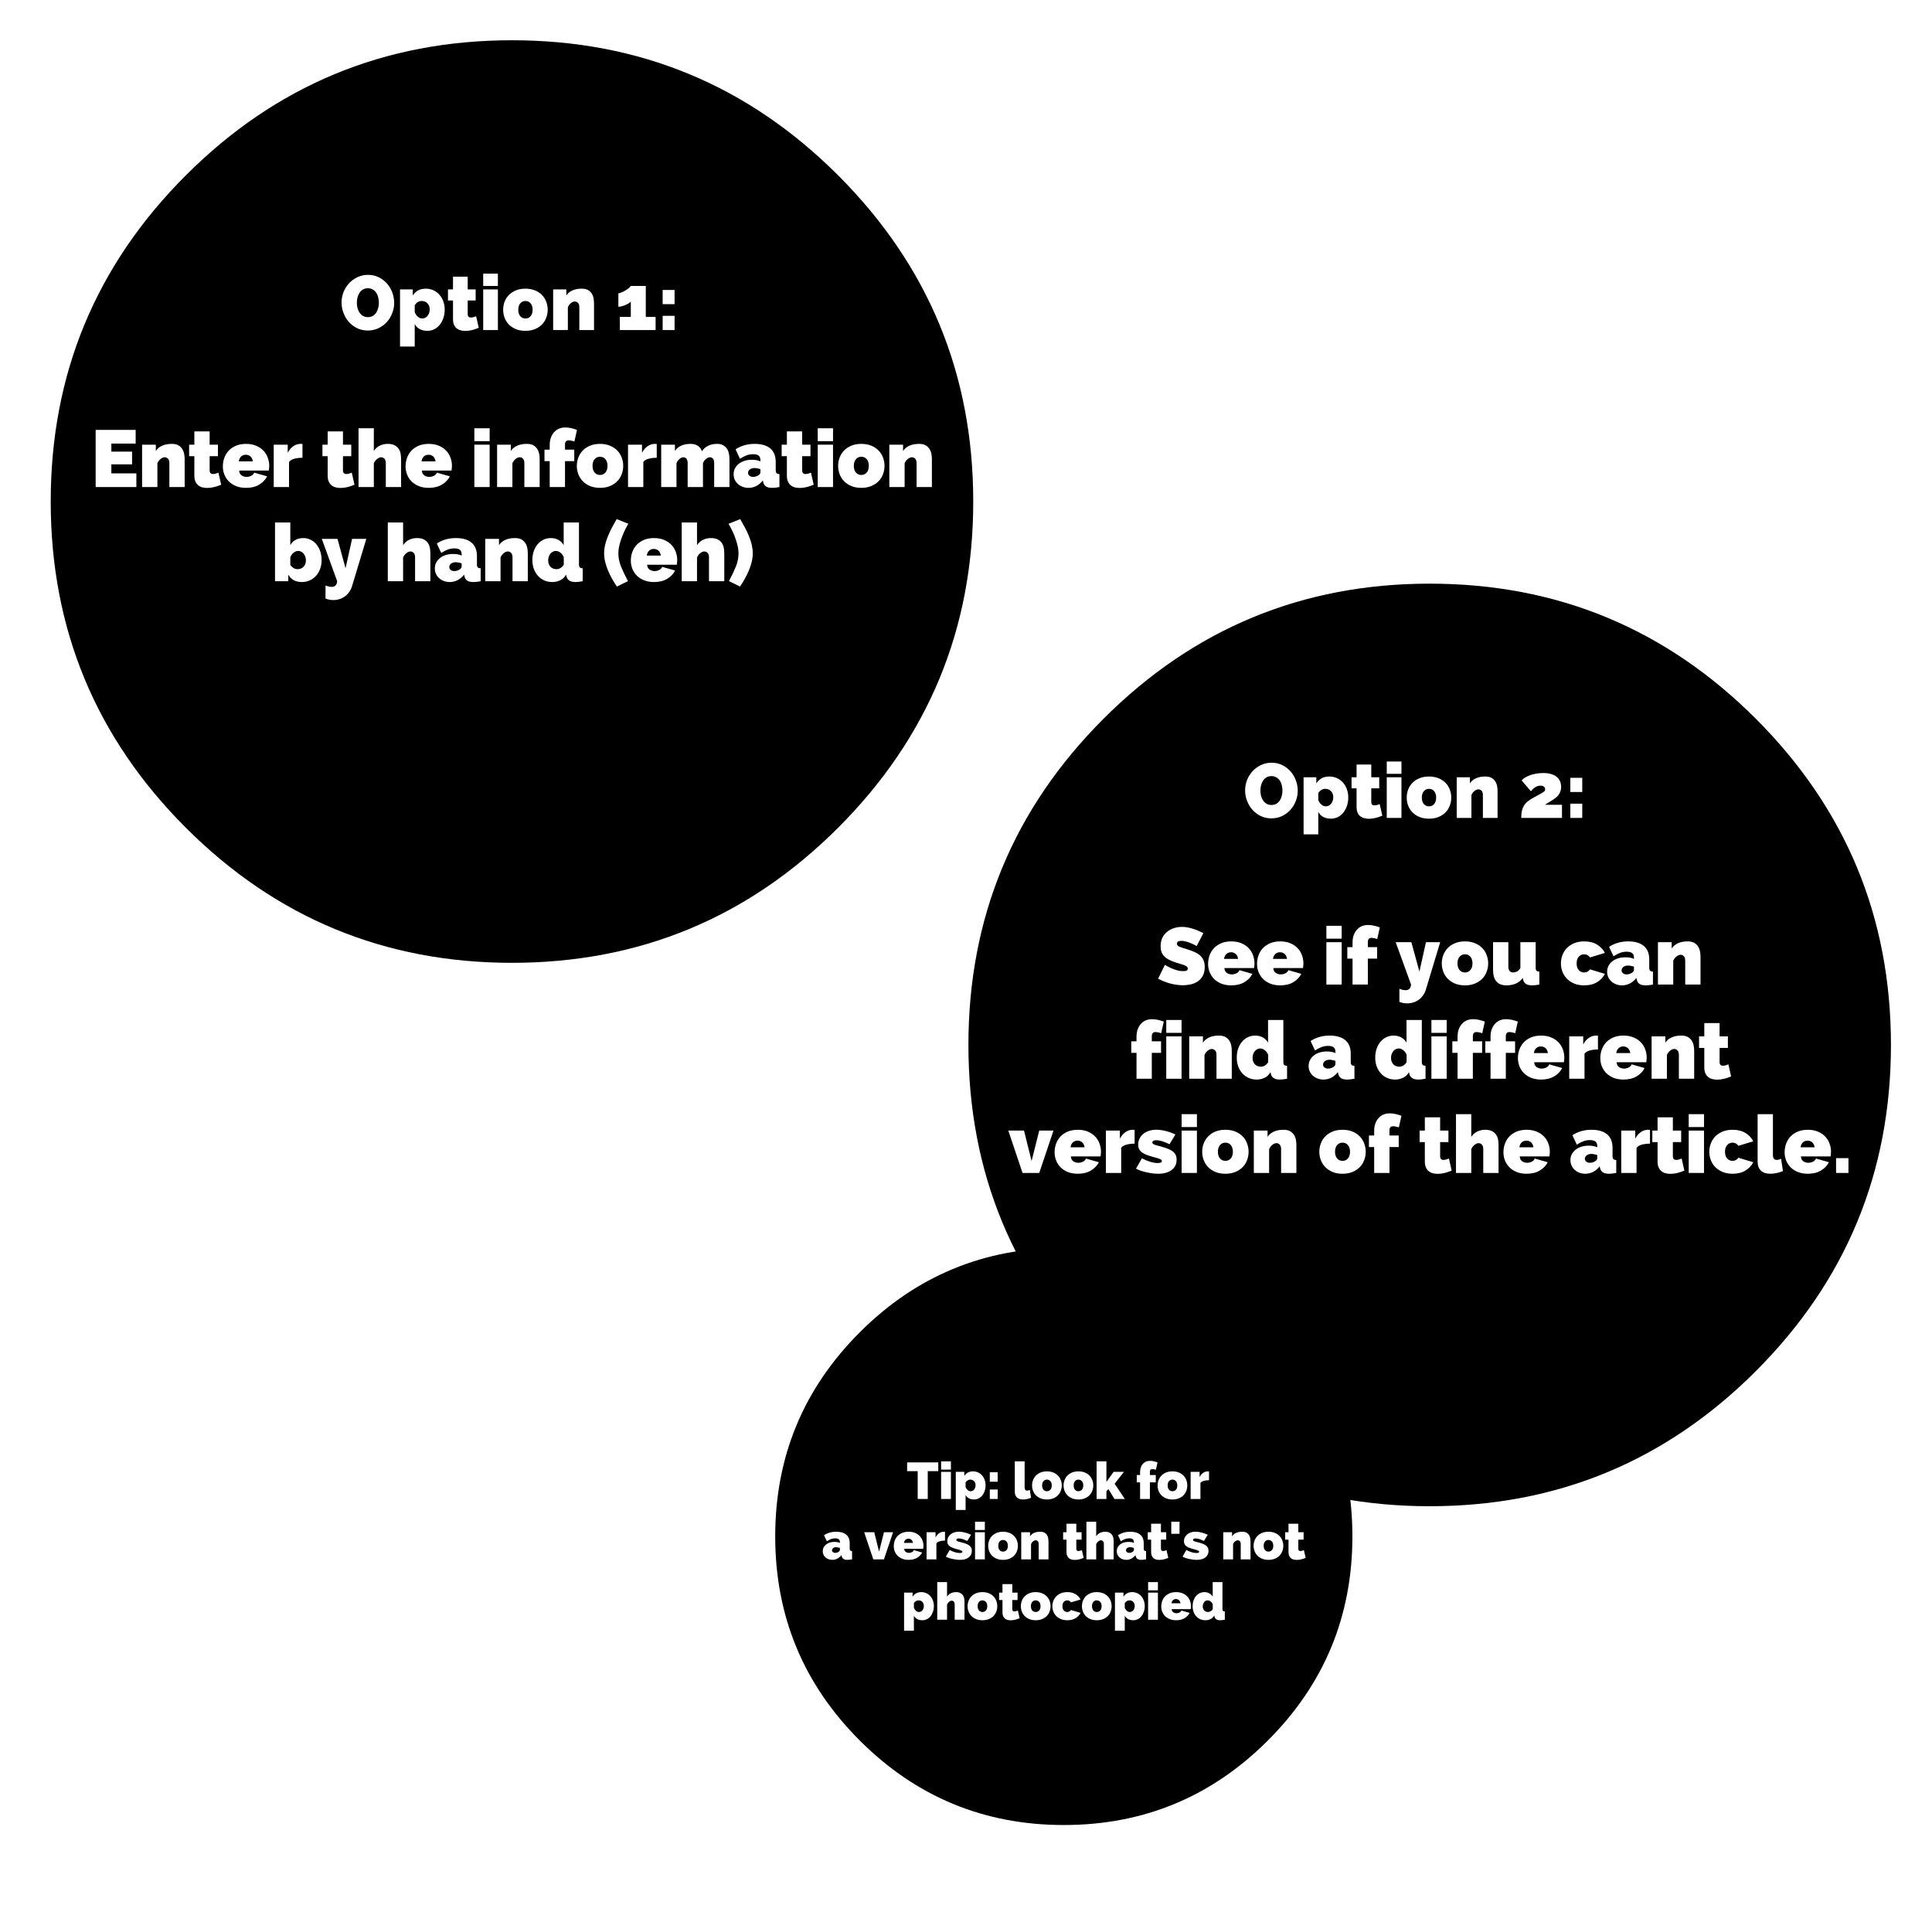 <?xml version="1.0" encoding="UTF-8"?>
<svg xmlns="http://www.w3.org/2000/svg" xmlns:xlink="http://www.w3.org/1999/xlink" width="600pt" height="599pt" viewBox="0 0 600 599" version="1.1">
<defs>
<g>
<symbol overflow="visible" id="glyph0-0">
<path style="stroke:none;" d=""/>
</symbol>
<symbol overflow="visible" id="glyph0-1">
<path style="stroke:none;" d="M 14.172 -4.25 L 14.172 0 L 1.531 0 L 1.531 -17.75 L 13.953 -17.75 L 13.953 -13.5 L 6.406 -13.5 L 6.406 -11 L 12.844 -11 L 12.844 -7.047 L 6.406 -7.047 L 6.406 -4.25 Z M 14.172 -4.25 "/>
</symbol>
<symbol overflow="visible" id="glyph0-2">
<path style="stroke:none;" d="M 14.422 0 L 9.672 0 L 9.672 -7.406 C 9.672 -8.051 9.523 -8.52 9.234 -8.812 C 8.941 -9.102 8.602 -9.25 8.219 -9.25 C 7.82 -9.25 7.398 -9.07 6.953 -8.719 C 6.504 -8.375 6.172 -7.926 5.953 -7.375 L 5.953 0 L 1.203 0 L 1.203 -13.156 L 5.469 -13.156 L 5.469 -11.203 C 5.938 -11.922 6.594 -12.469 7.438 -12.844 C 8.281 -13.219 9.273 -13.406 10.422 -13.406 C 11.328 -13.406 12.039 -13.238 12.562 -12.906 C 13.082 -12.582 13.477 -12.176 13.75 -11.688 C 14.031 -11.207 14.211 -10.691 14.297 -10.141 C 14.379 -9.598 14.422 -9.102 14.422 -8.656 Z M 14.422 0 "/>
</symbol>
<symbol overflow="visible" id="glyph0-3">
<path style="stroke:none;" d="M 10.422 -0.719 C 9.754 -0.438 9.039 -0.195 8.281 0 C 7.531 0.188 6.785 0.281 6.047 0.281 C 5.516 0.281 5.004 0.211 4.516 0.078 C 4.035 -0.055 3.613 -0.273 3.25 -0.578 C 2.895 -0.879 2.613 -1.27 2.406 -1.75 C 2.195 -2.227 2.094 -2.828 2.094 -3.547 L 2.094 -9.578 L 0.469 -9.578 L 0.469 -13.156 L 2.094 -13.156 L 2.094 -17.281 L 6.844 -17.281 L 6.844 -13.156 L 9.422 -13.156 L 9.422 -9.578 L 6.844 -9.578 L 6.844 -5.219 C 6.844 -4.789 6.938 -4.488 7.125 -4.312 C 7.312 -4.133 7.562 -4.047 7.875 -4.047 C 8.102 -4.047 8.367 -4.082 8.672 -4.156 C 8.973 -4.238 9.273 -4.344 9.578 -4.469 Z M 10.422 -0.719 "/>
</symbol>
<symbol overflow="visible" id="glyph0-4">
<path style="stroke:none;" d="M 7.672 0.25 C 6.523 0.25 5.5 0.07 4.594 -0.281 C 3.695 -0.645 2.941 -1.133 2.328 -1.75 C 1.723 -2.363 1.258 -3.07 0.938 -3.875 C 0.625 -4.676 0.469 -5.52 0.469 -6.406 C 0.469 -7.352 0.625 -8.25 0.938 -9.094 C 1.25 -9.945 1.707 -10.691 2.312 -11.328 C 2.914 -11.961 3.664 -12.469 4.562 -12.844 C 5.457 -13.219 6.492 -13.406 7.672 -13.406 C 8.836 -13.406 9.867 -13.219 10.766 -12.844 C 11.672 -12.469 12.426 -11.969 13.031 -11.344 C 13.645 -10.719 14.102 -9.988 14.406 -9.156 C 14.719 -8.332 14.875 -7.473 14.875 -6.578 C 14.875 -6.328 14.859 -6.07 14.828 -5.812 C 14.805 -5.551 14.781 -5.32 14.75 -5.125 L 5.531 -5.125 C 5.57 -4.426 5.828 -3.922 6.297 -3.609 C 6.766 -3.305 7.273 -3.156 7.828 -3.156 C 8.336 -3.156 8.82 -3.27 9.281 -3.5 C 9.738 -3.727 10.047 -4.051 10.203 -4.469 L 14.219 -3.328 C 13.688 -2.273 12.863 -1.414 11.75 -0.75 C 10.645 -0.082 9.285 0.25 7.672 0.25 Z M 9.781 -7.969 C 9.695 -8.602 9.461 -9.102 9.078 -9.469 C 8.691 -9.844 8.195 -10.031 7.594 -10.031 C 7 -10.031 6.508 -9.844 6.125 -9.469 C 5.738 -9.102 5.504 -8.602 5.422 -7.969 Z M 9.781 -7.969 "/>
</symbol>
<symbol overflow="visible" id="glyph0-5">
<path style="stroke:none;" d="M 10.125 -9.094 C 9.207 -9.094 8.375 -8.992 7.625 -8.797 C 6.875 -8.598 6.316 -8.266 5.953 -7.797 L 5.953 0 L 1.203 0 L 1.203 -13.156 L 5.547 -13.156 L 5.547 -10.656 C 6.016 -11.531 6.594 -12.207 7.281 -12.688 C 7.977 -13.164 8.727 -13.406 9.531 -13.406 C 9.844 -13.406 10.039 -13.395 10.125 -13.375 Z M 10.125 -9.094 "/>
</symbol>
<symbol overflow="visible" id="glyph0-6">
<path style="stroke:none;" d=""/>
</symbol>
<symbol overflow="visible" id="glyph0-7">
<path style="stroke:none;" d="M 14.422 0 L 9.672 0 L 9.672 -7.406 C 9.672 -8.051 9.523 -8.52 9.234 -8.812 C 8.941 -9.102 8.582 -9.25 8.156 -9.25 C 8 -9.25 7.816 -9.203 7.609 -9.109 C 7.398 -9.016 7.191 -8.891 6.984 -8.734 C 6.773 -8.578 6.578 -8.379 6.391 -8.141 C 6.211 -7.91 6.066 -7.656 5.953 -7.375 L 5.953 0 L 1.203 0 L 1.203 -18.25 L 5.953 -18.25 L 5.953 -11.203 C 6.422 -11.922 7.031 -12.469 7.781 -12.844 C 8.531 -13.219 9.367 -13.406 10.297 -13.406 C 11.211 -13.406 11.945 -13.242 12.5 -12.922 C 13.051 -12.609 13.469 -12.211 13.75 -11.734 C 14.031 -11.266 14.211 -10.754 14.297 -10.203 C 14.379 -9.648 14.422 -9.133 14.422 -8.656 Z M 14.422 0 "/>
</symbol>
<symbol overflow="visible" id="glyph0-8">
<path style="stroke:none;" d="M 1.203 0 L 1.203 -13.156 L 5.953 -13.156 L 5.953 0 Z M 1.203 -14.25 L 1.203 -18.25 L 5.953 -18.25 L 5.953 -14.25 Z M 1.203 -14.25 "/>
</symbol>
<symbol overflow="visible" id="glyph0-9">
<path style="stroke:none;" d="M 2.203 0 L 2.203 -8.047 L 0.578 -8.047 L 0.578 -11.625 L 2.203 -11.625 L 2.203 -13.047 C 2.203 -13.867 2.316 -14.613 2.547 -15.281 C 2.785 -15.957 3.113 -16.531 3.531 -17 C 3.945 -17.477 4.445 -17.848 5.031 -18.109 C 5.625 -18.367 6.289 -18.5 7.031 -18.5 C 8.125 -18.5 9.336 -18.25 10.672 -17.75 L 9.875 -14.156 C 9.594 -14.25 9.285 -14.328 8.953 -14.391 C 8.629 -14.461 8.344 -14.5 8.094 -14.5 C 7.332 -14.5 6.953 -14.07 6.953 -13.219 L 6.953 -11.625 L 9.828 -11.625 L 9.828 -8.047 L 6.953 -8.047 L 6.953 0 Z M 2.203 0 "/>
</symbol>
<symbol overflow="visible" id="glyph0-10">
<path style="stroke:none;" d="M 7.672 0.25 C 6.492 0.25 5.457 0.062 4.562 -0.312 C 3.664 -0.688 2.914 -1.188 2.312 -1.812 C 1.707 -2.438 1.25 -3.16 0.938 -3.984 C 0.625 -4.805 0.469 -5.672 0.469 -6.578 C 0.469 -7.473 0.625 -8.332 0.938 -9.156 C 1.25 -9.988 1.707 -10.719 2.312 -11.344 C 2.914 -11.969 3.664 -12.469 4.562 -12.844 C 5.457 -13.219 6.492 -13.406 7.672 -13.406 C 8.836 -13.406 9.867 -13.219 10.766 -12.844 C 11.672 -12.469 12.426 -11.969 13.031 -11.344 C 13.645 -10.719 14.102 -9.988 14.406 -9.156 C 14.719 -8.332 14.875 -7.473 14.875 -6.578 C 14.875 -5.672 14.719 -4.805 14.406 -3.984 C 14.102 -3.16 13.645 -2.438 13.031 -1.812 C 12.426 -1.188 11.672 -0.688 10.766 -0.312 C 9.867 0.062 8.836 0.25 7.672 0.25 Z M 5.344 -6.578 C 5.344 -5.691 5.562 -5 6 -4.5 C 6.438 -4 6.992 -3.75 7.672 -3.75 C 8.359 -3.75 8.914 -4 9.344 -4.5 C 9.781 -5 10 -5.691 10 -6.578 C 10 -7.461 9.781 -8.156 9.344 -8.656 C 8.914 -9.156 8.359 -9.406 7.672 -9.406 C 6.992 -9.406 6.438 -9.156 6 -8.656 C 5.562 -8.156 5.344 -7.461 5.344 -6.578 Z M 5.344 -6.578 "/>
</symbol>
<symbol overflow="visible" id="glyph0-11">
<path style="stroke:none;" d="M 22.406 0 L 17.656 0 L 17.656 -7.406 C 17.656 -8.051 17.523 -8.52 17.266 -8.812 C 17.004 -9.102 16.691 -9.25 16.328 -9.25 C 15.941 -9.25 15.535 -9.07 15.109 -8.719 C 14.68 -8.375 14.367 -7.926 14.172 -7.375 L 14.172 0 L 9.422 0 L 9.422 -7.406 C 9.422 -8.051 9.289 -8.52 9.031 -8.812 C 8.781 -9.102 8.469 -9.25 8.094 -9.25 C 7.719 -9.25 7.316 -9.07 6.891 -8.719 C 6.461 -8.375 6.148 -7.926 5.953 -7.375 L 5.953 0 L 1.203 0 L 1.203 -13.156 L 5.469 -13.156 L 5.469 -11.203 C 5.938 -11.922 6.578 -12.469 7.391 -12.844 C 8.211 -13.219 9.18 -13.406 10.297 -13.406 C 10.828 -13.406 11.289 -13.344 11.688 -13.219 C 12.094 -13.094 12.441 -12.922 12.734 -12.703 C 13.023 -12.484 13.258 -12.238 13.438 -11.969 C 13.613 -11.707 13.75 -11.426 13.844 -11.125 C 14.312 -11.844 14.945 -12.398 15.75 -12.797 C 16.562 -13.203 17.488 -13.406 18.531 -13.406 C 19.395 -13.406 20.078 -13.238 20.578 -12.906 C 21.086 -12.582 21.477 -12.176 21.75 -11.688 C 22.02 -11.207 22.195 -10.691 22.281 -10.141 C 22.363 -9.598 22.406 -9.102 22.406 -8.656 Z M 22.406 0 "/>
</symbol>
<symbol overflow="visible" id="glyph0-12">
<path style="stroke:none;" d="M 5.078 0.25 C 4.422 0.25 3.812 0.141 3.25 -0.078 C 2.688 -0.297 2.195 -0.594 1.781 -0.969 C 1.375 -1.344 1.051 -1.785 0.812 -2.297 C 0.582 -2.816 0.469 -3.375 0.469 -3.969 C 0.469 -4.633 0.609 -5.242 0.891 -5.797 C 1.18 -6.348 1.578 -6.82 2.078 -7.219 C 2.578 -7.625 3.172 -7.93 3.859 -8.141 C 4.555 -8.359 5.32 -8.469 6.156 -8.469 C 7.219 -8.469 8.098 -8.301 8.797 -7.969 L 8.797 -8.375 C 8.797 -8.988 8.613 -9.445 8.25 -9.75 C 7.895 -10.051 7.32 -10.203 6.531 -10.203 C 5.781 -10.203 5.086 -10.078 4.453 -9.828 C 3.816 -9.586 3.148 -9.238 2.453 -8.781 L 1.078 -11.719 C 2.805 -12.844 4.781 -13.406 7 -13.406 C 9.102 -13.406 10.719 -12.938 11.844 -12 C 12.977 -11.062 13.547 -9.66 13.547 -7.797 L 13.547 -5.25 C 13.547 -4.801 13.629 -4.488 13.797 -4.312 C 13.961 -4.133 14.266 -4.031 14.703 -4 L 14.703 0 C 14.266 0.082 13.852 0.145 13.469 0.188 C 13.094 0.227 12.754 0.25 12.453 0.25 C 11.598 0.25 10.945 0.098 10.5 -0.203 C 10.062 -0.516 9.781 -0.973 9.656 -1.578 L 9.547 -2.047 C 8.961 -1.297 8.285 -0.723 7.516 -0.328 C 6.754 0.055 5.941 0.25 5.078 0.25 Z M 6.5 -3.156 C 6.781 -3.156 7.07 -3.195 7.375 -3.281 C 7.676 -3.375 7.941 -3.5 8.172 -3.656 C 8.359 -3.781 8.508 -3.922 8.625 -4.078 C 8.738 -4.242 8.797 -4.41 8.797 -4.578 L 8.797 -5.547 C 8.516 -5.648 8.207 -5.734 7.875 -5.797 C 7.539 -5.867 7.238 -5.906 6.969 -5.906 C 6.383 -5.906 5.898 -5.758 5.516 -5.469 C 5.141 -5.188 4.953 -4.832 4.953 -4.406 C 4.953 -4.031 5.098 -3.727 5.391 -3.5 C 5.68 -3.27 6.051 -3.156 6.5 -3.156 Z M 6.5 -3.156 "/>
</symbol>
<symbol overflow="visible" id="glyph0-13">
<path style="stroke:none;" d="M 9.578 0.25 C 7.586 0.25 6.172 -0.516 5.328 -2.047 L 5.328 0 L 1.203 0 L 1.203 -18.25 L 5.953 -18.25 L 5.953 -11.203 C 6.336 -11.922 6.879 -12.469 7.578 -12.844 C 8.273 -13.219 9.098 -13.406 10.047 -13.406 C 10.848 -13.406 11.594 -13.227 12.281 -12.875 C 12.977 -12.52 13.578 -12.039 14.078 -11.438 C 14.578 -10.832 14.969 -10.109 15.25 -9.266 C 15.531 -8.422 15.672 -7.508 15.672 -6.531 C 15.672 -5.539 15.516 -4.633 15.203 -3.812 C 14.898 -2.988 14.477 -2.273 13.938 -1.672 C 13.395 -1.078 12.75 -0.609 12 -0.266 C 11.25 0.078 10.441 0.25 9.578 0.25 Z M 8.203 -3.75 C 8.984 -3.75 9.609 -4 10.078 -4.5 C 10.555 -5 10.797 -5.664 10.797 -6.5 C 10.797 -6.895 10.734 -7.27 10.609 -7.625 C 10.484 -7.977 10.316 -8.285 10.109 -8.547 C 9.898 -8.816 9.648 -9.023 9.359 -9.172 C 9.066 -9.328 8.75 -9.406 8.406 -9.406 C 7.906 -9.406 7.426 -9.223 6.969 -8.859 C 6.52 -8.504 6.18 -8.035 5.953 -7.453 L 5.953 -5.094 C 6.566 -4.195 7.316 -3.75 8.203 -3.75 Z M 8.203 -3.75 "/>
</symbol>
<symbol overflow="visible" id="glyph0-14">
<path style="stroke:none;" d="M 0.906 1.328 C 1.664 1.609 2.312 1.75 2.844 1.75 C 3.863 1.75 4.426 1.164 4.531 0 L -0.25 -13.156 L 4.625 -13.156 L 7.125 -4.031 L 9.156 -13.156 L 13.578 -13.156 L 9.125 1.578 C 8.926 2.223 8.641 2.805 8.266 3.328 C 7.898 3.859 7.461 4.312 6.953 4.688 C 6.453 5.062 5.891 5.348 5.266 5.547 C 4.648 5.742 4.008 5.844 3.344 5.844 C 2.5 5.844 1.688 5.688 0.906 5.375 Z M 0.906 1.328 "/>
</symbol>
<symbol overflow="visible" id="glyph0-15">
<path style="stroke:none;" d="M 6.703 0.25 C 5.797 0.25 4.961 0.082 4.203 -0.25 C 3.453 -0.582 2.801 -1.051 2.25 -1.656 C 1.695 -2.27 1.266 -2.992 0.953 -3.828 C 0.648 -4.672 0.5 -5.594 0.5 -6.594 C 0.5 -7.562 0.641 -8.461 0.922 -9.297 C 1.203 -10.129 1.598 -10.848 2.109 -11.453 C 2.617 -12.066 3.223 -12.547 3.922 -12.891 C 4.617 -13.234 5.395 -13.406 6.25 -13.406 C 7.102 -13.406 7.883 -13.211 8.594 -12.828 C 9.301 -12.441 9.844 -11.898 10.219 -11.203 L 10.219 -18.25 L 14.969 -18.25 L 14.969 -5.25 C 14.969 -4.801 15.051 -4.488 15.219 -4.312 C 15.383 -4.133 15.688 -4.031 16.125 -4 L 16.125 0 C 15.645 0.082 15.219 0.145 14.844 0.188 C 14.477 0.227 14.156 0.25 13.875 0.25 C 12.258 0.25 11.328 -0.359 11.078 -1.578 L 10.969 -2.047 C 10.52 -1.242 9.91 -0.66 9.141 -0.297 C 8.379 0.066 7.566 0.25 6.703 0.25 Z M 8 -3.75 C 8.863 -3.75 9.613 -4.195 10.25 -5.094 L 10.25 -7.453 C 10.02 -8.035 9.676 -8.504 9.219 -8.859 C 8.77 -9.223 8.297 -9.406 7.797 -9.406 C 7.453 -9.406 7.133 -9.328 6.844 -9.172 C 6.551 -9.023 6.301 -8.816 6.094 -8.547 C 5.883 -8.285 5.719 -7.977 5.594 -7.625 C 5.469 -7.27 5.406 -6.895 5.406 -6.5 C 5.406 -5.664 5.641 -5 6.109 -4.5 C 6.586 -4 7.219 -3.75 8 -3.75 Z M 8 -3.75 "/>
</symbol>
<symbol overflow="visible" id="glyph0-16">
<path style="stroke:none;" d="M 0.625 -8.703 C 0.625 -9.547 0.723 -10.395 0.922 -11.25 C 1.117 -12.113 1.395 -12.984 1.75 -13.859 C 2.102 -14.734 2.516 -15.625 2.984 -16.531 C 3.461 -17.445 3.977 -18.367 4.531 -19.297 L 8.156 -17.844 C 7.945 -17.531 7.672 -17.047 7.328 -16.391 C 6.992 -15.734 6.656 -14.977 6.312 -14.125 C 5.969 -13.27 5.672 -12.363 5.422 -11.406 C 5.172 -10.445 5.047 -9.52 5.047 -8.625 C 5.047 -7.258 5.332 -5.875 5.906 -4.469 C 6.488 -3.07 7.195 -1.594 8.031 -0.031 L 4.578 1.656 C 4.055 0.883 3.555 0.078 3.078 -0.766 C 2.609 -1.609 2.191 -2.469 1.828 -3.344 C 1.461 -4.219 1.172 -5.102 0.953 -6 C 0.734 -6.895 0.625 -7.797 0.625 -8.703 Z M 0.625 -8.703 "/>
</symbol>
<symbol overflow="visible" id="glyph0-17">
<path style="stroke:none;" d="M 7.922 -8.703 C 7.922 -7.797 7.812 -6.895 7.594 -6 C 7.383 -5.102 7.094 -4.219 6.719 -3.344 C 6.352 -2.469 5.93 -1.609 5.453 -0.766 C 4.984 0.078 4.488 0.883 3.969 1.656 L 0.531 -0.031 C 1.363 -1.594 2.066 -3.07 2.641 -4.469 C 3.211 -5.875 3.5 -7.258 3.5 -8.625 C 3.5 -9.52 3.375 -10.445 3.125 -11.406 C 2.875 -12.363 2.578 -13.27 2.234 -14.125 C 1.891 -14.977 1.547 -15.734 1.203 -16.391 C 0.867 -17.047 0.602 -17.531 0.406 -17.844 L 4.031 -19.297 C 4.57 -18.367 5.082 -17.445 5.562 -16.531 C 6.039 -15.625 6.453 -14.734 6.797 -13.859 C 7.148 -12.984 7.426 -12.113 7.625 -11.25 C 7.82 -10.395 7.922 -9.547 7.922 -8.703 Z M 7.922 -8.703 "/>
</symbol>
<symbol overflow="visible" id="glyph1-0">
<path style="stroke:none;" d=""/>
</symbol>
<symbol overflow="visible" id="glyph1-1">
<path style="stroke:none;" d="M 8.688 0.141 C 7.469 0.141 6.359 -0.102 5.359 -0.594 C 4.359 -1.094 3.504 -1.742 2.797 -2.547 C 2.086 -3.359 1.535 -4.285 1.141 -5.328 C 0.742 -6.367 0.547 -7.441 0.547 -8.547 C 0.547 -9.66 0.75 -10.738 1.156 -11.781 C 1.57 -12.82 2.145 -13.738 2.875 -14.531 C 3.613 -15.32 4.484 -15.953 5.484 -16.422 C 6.484 -16.898 7.582 -17.141 8.781 -17.141 C 10 -17.141 11.109 -16.891 12.109 -16.391 C 13.109 -15.891 13.961 -15.234 14.672 -14.422 C 15.391 -13.609 15.938 -12.68 16.312 -11.641 C 16.695 -10.598 16.891 -9.535 16.891 -8.453 C 16.891 -7.328 16.688 -6.25 16.281 -5.219 C 15.875 -4.188 15.312 -3.273 14.594 -2.484 C 13.875 -1.691 13.008 -1.055 12 -0.578 C 10.988 -0.098 9.883 0.141 8.688 0.141 Z M 5.297 -8.5 C 5.297 -7.914 5.363 -7.359 5.5 -6.828 C 5.645 -6.297 5.859 -5.82 6.141 -5.406 C 6.43 -4.988 6.789 -4.648 7.219 -4.391 C 7.656 -4.141 8.16 -4.016 8.734 -4.016 C 9.328 -4.016 9.836 -4.145 10.266 -4.406 C 10.703 -4.664 11.055 -5.008 11.328 -5.438 C 11.598 -5.863 11.801 -6.348 11.938 -6.891 C 12.07 -7.43 12.141 -7.984 12.141 -8.547 C 12.141 -9.117 12.066 -9.672 11.922 -10.203 C 11.785 -10.742 11.578 -11.219 11.297 -11.625 C 11.016 -12.031 10.656 -12.359 10.219 -12.609 C 9.789 -12.859 9.289 -12.984 8.719 -12.984 C 8.125 -12.984 7.613 -12.852 7.188 -12.594 C 6.758 -12.344 6.406 -12.004 6.125 -11.578 C 5.852 -11.148 5.645 -10.672 5.5 -10.141 C 5.363 -9.609 5.297 -9.062 5.297 -8.5 Z M 5.297 -8.5 "/>
</symbol>
<symbol overflow="visible" id="glyph1-2">
<path style="stroke:none;" d="M 9.641 0.234 C 8.734 0.234 7.941 0.055 7.266 -0.297 C 6.598 -0.66 6.082 -1.188 5.719 -1.875 L 5.719 5.109 L 1.156 5.109 L 1.156 -12.625 L 5.109 -12.625 L 5.109 -10.734 C 5.555 -11.422 6.109 -11.945 6.766 -12.312 C 7.422 -12.676 8.227 -12.859 9.188 -12.859 C 10.02 -12.859 10.797 -12.691 11.516 -12.359 C 12.234 -12.035 12.848 -11.586 13.359 -11.016 C 13.879 -10.441 14.285 -9.754 14.578 -8.953 C 14.879 -8.148 15.031 -7.285 15.031 -6.359 C 15.031 -5.41 14.891 -4.531 14.609 -3.719 C 14.336 -2.914 13.961 -2.219 13.484 -1.625 C 13.004 -1.039 12.438 -0.582 11.781 -0.25 C 11.125 0.07 10.41 0.234 9.641 0.234 Z M 8.062 -3.594 C 8.395 -3.594 8.703 -3.664 8.984 -3.812 C 9.266 -3.957 9.504 -4.156 9.703 -4.406 C 9.91 -4.664 10.07 -4.961 10.188 -5.297 C 10.312 -5.641 10.375 -6.004 10.375 -6.391 C 10.375 -7.18 10.145 -7.816 9.688 -8.297 C 9.227 -8.785 8.625 -9.031 7.875 -9.031 C 7.02 -9.031 6.301 -8.598 5.719 -7.734 L 5.719 -5.547 C 5.938 -4.984 6.258 -4.516 6.688 -4.141 C 7.125 -3.773 7.582 -3.594 8.062 -3.594 Z M 8.062 -3.594 "/>
</symbol>
<symbol overflow="visible" id="glyph1-3">
<path style="stroke:none;" d="M 10.016 -0.703 C 9.367 -0.422 8.68 -0.188 7.953 0 C 7.223 0.176 6.508 0.266 5.812 0.266 C 5.301 0.266 4.812 0.195 4.344 0.062 C 3.875 -0.062 3.469 -0.266 3.125 -0.547 C 2.781 -0.836 2.508 -1.211 2.312 -1.672 C 2.113 -2.141 2.016 -2.719 2.016 -3.406 L 2.016 -9.188 L 0.453 -9.188 L 0.453 -12.625 L 2.016 -12.625 L 2.016 -16.578 L 6.578 -16.578 L 6.578 -12.625 L 9.047 -12.625 L 9.047 -9.188 L 6.578 -9.188 L 6.578 -5.016 C 6.578 -4.598 6.664 -4.305 6.844 -4.141 C 7.02 -3.973 7.258 -3.891 7.562 -3.891 C 7.781 -3.891 8.035 -3.926 8.328 -4 C 8.617 -4.07 8.906 -4.172 9.188 -4.297 Z M 10.016 -0.703 "/>
</symbol>
<symbol overflow="visible" id="glyph1-4">
<path style="stroke:none;" d="M 1.156 0 L 1.156 -12.625 L 5.719 -12.625 L 5.719 0 Z M 1.156 -13.688 L 1.156 -17.516 L 5.719 -17.516 L 5.719 -13.688 Z M 1.156 -13.688 "/>
</symbol>
<symbol overflow="visible" id="glyph1-5">
<path style="stroke:none;" d="M 7.375 0.234 C 6.227 0.234 5.227 0.055 4.375 -0.297 C 3.52 -0.66 2.801 -1.141 2.219 -1.734 C 1.633 -2.336 1.191 -3.035 0.891 -3.828 C 0.598 -4.617 0.453 -5.445 0.453 -6.312 C 0.453 -7.176 0.598 -8.004 0.891 -8.797 C 1.191 -9.586 1.633 -10.281 2.219 -10.875 C 2.801 -11.477 3.52 -11.957 4.375 -12.312 C 5.227 -12.676 6.227 -12.859 7.375 -12.859 C 8.488 -12.859 9.477 -12.676 10.344 -12.312 C 11.207 -11.957 11.93 -11.477 12.516 -10.875 C 13.098 -10.281 13.535 -9.586 13.828 -8.797 C 14.129 -8.004 14.281 -7.176 14.281 -6.312 C 14.281 -5.445 14.129 -4.617 13.828 -3.828 C 13.535 -3.035 13.098 -2.336 12.516 -1.734 C 11.93 -1.141 11.207 -0.66 10.344 -0.297 C 9.477 0.055 8.488 0.234 7.375 0.234 Z M 5.141 -6.312 C 5.141 -5.469 5.348 -4.801 5.766 -4.312 C 6.18 -3.832 6.719 -3.594 7.375 -3.594 C 8.031 -3.594 8.562 -3.832 8.969 -4.312 C 9.383 -4.801 9.594 -5.469 9.594 -6.312 C 9.594 -7.156 9.383 -7.816 8.969 -8.297 C 8.562 -8.785 8.031 -9.031 7.375 -9.031 C 6.719 -9.031 6.18 -8.785 5.766 -8.297 C 5.348 -7.816 5.141 -7.156 5.141 -6.312 Z M 5.141 -6.312 "/>
</symbol>
<symbol overflow="visible" id="glyph1-6">
<path style="stroke:none;" d="M 13.844 0 L 9.281 0 L 9.281 -7.109 C 9.281 -7.734 9.141 -8.18 8.859 -8.453 C 8.586 -8.734 8.266 -8.875 7.891 -8.875 C 7.504 -8.875 7.098 -8.707 6.672 -8.375 C 6.242 -8.039 5.926 -7.609 5.719 -7.078 L 5.719 0 L 1.156 0 L 1.156 -12.625 L 5.25 -12.625 L 5.25 -10.75 C 5.695 -11.438 6.328 -11.957 7.141 -12.312 C 7.953 -12.676 8.91 -12.859 10.016 -12.859 C 10.867 -12.859 11.547 -12.703 12.047 -12.391 C 12.555 -12.078 12.941 -11.688 13.203 -11.219 C 13.473 -10.758 13.645 -10.266 13.719 -9.734 C 13.801 -9.211 13.844 -8.734 13.844 -8.297 Z M 13.844 0 "/>
</symbol>
<symbol overflow="visible" id="glyph1-7">
<path style="stroke:none;" d=""/>
</symbol>
<symbol overflow="visible" id="glyph1-8">
<path style="stroke:none;" d="M 12.547 -4.078 L 12.547 0 L 1.438 0 L 1.438 -4.078 L 4.844 -4.078 L 4.844 -8.859 C 4.695 -8.66 4.473 -8.469 4.172 -8.281 C 3.867 -8.102 3.531 -7.93 3.156 -7.766 C 2.781 -7.609 2.398 -7.484 2.016 -7.391 C 1.629 -7.297 1.285 -7.25 0.984 -7.25 L 0.984 -11.422 C 1.203 -11.422 1.508 -11.504 1.906 -11.672 C 2.312 -11.836 2.711 -12.035 3.109 -12.266 C 3.516 -12.504 3.879 -12.754 4.203 -13.016 C 4.535 -13.285 4.75 -13.516 4.844 -13.703 L 9.5 -13.703 L 9.5 -4.078 Z M 12.547 -4.078 "/>
</symbol>
<symbol overflow="visible" id="glyph1-9">
<path style="stroke:none;" d="M 1.531 -8.047 L 1.531 -12.453 L 5.234 -12.453 L 5.234 -8.047 Z M 1.531 0 L 1.531 -4.422 L 5.234 -4.422 L 5.234 0 Z M 1.531 0 "/>
</symbol>
<symbol overflow="visible" id="glyph1-10">
<path style="stroke:none;" d="M 0.766 0 C 0.766 -0.801 0.828 -1.504 0.953 -2.109 C 1.086 -2.723 1.297 -3.27 1.578 -3.75 C 1.867 -4.238 2.242 -4.676 2.703 -5.062 C 3.16 -5.445 3.723 -5.82 4.391 -6.188 C 5.254 -6.656 5.938 -7.031 6.438 -7.312 C 6.945 -7.594 7.328 -7.816 7.578 -7.984 C 7.836 -8.16 8.004 -8.305 8.078 -8.422 C 8.148 -8.547 8.188 -8.68 8.188 -8.828 C 8.188 -9.234 8.055 -9.531 7.797 -9.719 C 7.547 -9.914 7.195 -10.016 6.75 -10.016 C 6.219 -10.016 5.711 -9.875 5.234 -9.594 C 4.766 -9.32 4.273 -8.883 3.766 -8.281 L 0.891 -11.656 C 1.191 -12 1.582 -12.312 2.062 -12.594 C 2.539 -12.875 3.07 -13.113 3.656 -13.312 C 4.238 -13.508 4.859 -13.66 5.516 -13.766 C 6.172 -13.879 6.844 -13.938 7.531 -13.938 C 9.375 -13.938 10.77 -13.555 11.719 -12.797 C 12.676 -12.035 13.156 -10.977 13.156 -9.625 C 13.156 -9.125 13.086 -8.68 12.953 -8.297 C 12.828 -7.922 12.656 -7.578 12.438 -7.266 C 12.227 -6.953 11.969 -6.664 11.656 -6.406 C 11.352 -6.156 11.035 -5.914 10.703 -5.688 C 10.305 -5.414 9.883 -5.156 9.438 -4.906 C 9 -4.656 8.566 -4.379 8.141 -4.078 L 13.422 -4.078 L 13.422 0 Z M 0.766 0 "/>
</symbol>
<symbol overflow="visible" id="glyph2-0">
<path style="stroke:none;" d=""/>
</symbol>
<symbol overflow="visible" id="glyph2-1">
<path style="stroke:none;" d="M 12.281 -11.953 C 11.781 -12.254 11.258 -12.52 10.719 -12.75 C 10.27 -12.945 9.766 -13.133 9.203 -13.312 C 8.648 -13.488 8.109 -13.578 7.578 -13.578 C 7.141 -13.578 6.789 -13.508 6.531 -13.375 C 6.281 -13.238 6.156 -13.016 6.156 -12.703 C 6.156 -12.461 6.227 -12.27 6.375 -12.125 C 6.52 -11.977 6.734 -11.844 7.016 -11.719 C 7.305 -11.594 7.656 -11.469 8.062 -11.344 C 8.469 -11.227 8.93 -11.086 9.453 -10.922 C 10.266 -10.672 11 -10.395 11.656 -10.094 C 12.32 -9.801 12.883 -9.445 13.344 -9.031 C 13.812 -8.625 14.172 -8.129 14.422 -7.547 C 14.672 -6.961 14.797 -6.254 14.797 -5.422 C 14.797 -4.359 14.598 -3.461 14.203 -2.734 C 13.816 -2.016 13.301 -1.438 12.656 -1 C 12.02 -0.562 11.297 -0.25 10.484 -0.062 C 9.68 0.125 8.867 0.219 8.047 0.219 C 7.398 0.219 6.734 0.164 6.047 0.062 C 5.367 -0.031 4.691 -0.164 4.016 -0.344 C 3.336 -0.531 2.688 -0.75 2.062 -1 C 1.438 -1.25 0.859 -1.531 0.328 -1.844 L 2.422 -6.125 C 3.004 -5.758 3.613 -5.438 4.25 -5.156 C 4.781 -4.906 5.383 -4.676 6.062 -4.469 C 6.738 -4.27 7.426 -4.172 8.125 -4.172 C 8.656 -4.172 9.023 -4.238 9.234 -4.375 C 9.441 -4.52 9.547 -4.711 9.547 -4.953 C 9.547 -5.203 9.441 -5.41 9.234 -5.578 C 9.023 -5.754 8.738 -5.91 8.375 -6.047 C 8.008 -6.18 7.586 -6.316 7.109 -6.453 C 6.641 -6.586 6.133 -6.742 5.594 -6.922 C 4.812 -7.191 4.133 -7.477 3.562 -7.781 C 3 -8.094 2.535 -8.441 2.172 -8.828 C 1.805 -9.223 1.535 -9.672 1.359 -10.172 C 1.18 -10.672 1.094 -11.25 1.094 -11.906 C 1.094 -12.883 1.27 -13.75 1.625 -14.5 C 1.988 -15.25 2.477 -15.875 3.094 -16.375 C 3.719 -16.875 4.426 -17.254 5.219 -17.516 C 6.008 -17.773 6.844 -17.906 7.719 -17.906 C 8.375 -17.906 9.008 -17.844 9.625 -17.719 C 10.238 -17.594 10.832 -17.43 11.406 -17.234 C 11.988 -17.047 12.531 -16.836 13.031 -16.609 C 13.531 -16.391 13.977 -16.176 14.375 -15.969 Z M 12.281 -11.953 "/>
</symbol>
<symbol overflow="visible" id="glyph2-2">
<path style="stroke:none;" d="M 7.672 0.25 C 6.523 0.25 5.5 0.07 4.594 -0.281 C 3.695 -0.645 2.941 -1.133 2.328 -1.75 C 1.723 -2.363 1.258 -3.07 0.938 -3.875 C 0.625 -4.676 0.469 -5.52 0.469 -6.406 C 0.469 -7.352 0.625 -8.25 0.938 -9.094 C 1.25 -9.945 1.707 -10.691 2.312 -11.328 C 2.914 -11.961 3.664 -12.469 4.562 -12.844 C 5.457 -13.219 6.492 -13.406 7.672 -13.406 C 8.836 -13.406 9.867 -13.219 10.766 -12.844 C 11.672 -12.469 12.426 -11.969 13.031 -11.344 C 13.645 -10.719 14.102 -9.988 14.406 -9.156 C 14.719 -8.332 14.875 -7.473 14.875 -6.578 C 14.875 -6.328 14.859 -6.07 14.828 -5.812 C 14.805 -5.551 14.781 -5.32 14.75 -5.125 L 5.531 -5.125 C 5.57 -4.426 5.828 -3.922 6.297 -3.609 C 6.766 -3.305 7.273 -3.156 7.828 -3.156 C 8.336 -3.156 8.82 -3.27 9.281 -3.5 C 9.738 -3.727 10.047 -4.051 10.203 -4.469 L 14.219 -3.328 C 13.688 -2.273 12.863 -1.414 11.75 -0.75 C 10.645 -0.082 9.285 0.25 7.672 0.25 Z M 9.781 -7.969 C 9.695 -8.602 9.461 -9.102 9.078 -9.469 C 8.691 -9.844 8.195 -10.031 7.594 -10.031 C 7 -10.031 6.508 -9.844 6.125 -9.469 C 5.738 -9.102 5.504 -8.602 5.422 -7.969 Z M 9.781 -7.969 "/>
</symbol>
<symbol overflow="visible" id="glyph2-3">
<path style="stroke:none;" d=""/>
</symbol>
<symbol overflow="visible" id="glyph2-4">
<path style="stroke:none;" d="M 1.203 0 L 1.203 -13.156 L 5.953 -13.156 L 5.953 0 Z M 1.203 -14.25 L 1.203 -18.25 L 5.953 -18.25 L 5.953 -14.25 Z M 1.203 -14.25 "/>
</symbol>
<symbol overflow="visible" id="glyph2-5">
<path style="stroke:none;" d="M 2.203 0 L 2.203 -8.047 L 0.578 -8.047 L 0.578 -11.625 L 2.203 -11.625 L 2.203 -13.047 C 2.203 -13.867 2.316 -14.613 2.547 -15.281 C 2.785 -15.957 3.113 -16.531 3.531 -17 C 3.945 -17.477 4.445 -17.848 5.031 -18.109 C 5.625 -18.367 6.289 -18.5 7.031 -18.5 C 8.125 -18.5 9.336 -18.25 10.672 -17.75 L 9.875 -14.156 C 9.594 -14.25 9.285 -14.328 8.953 -14.391 C 8.629 -14.461 8.344 -14.5 8.094 -14.5 C 7.332 -14.5 6.953 -14.07 6.953 -13.219 L 6.953 -11.625 L 9.828 -11.625 L 9.828 -8.047 L 6.953 -8.047 L 6.953 0 Z M 2.203 0 "/>
</symbol>
<symbol overflow="visible" id="glyph2-6">
<path style="stroke:none;" d="M 0.906 1.328 C 1.664 1.609 2.312 1.75 2.844 1.75 C 3.863 1.75 4.426 1.164 4.531 0 L -0.25 -13.156 L 4.625 -13.156 L 7.125 -4.031 L 9.156 -13.156 L 13.578 -13.156 L 9.125 1.578 C 8.926 2.223 8.641 2.805 8.266 3.328 C 7.898 3.859 7.461 4.312 6.953 4.688 C 6.453 5.062 5.891 5.348 5.266 5.547 C 4.648 5.742 4.008 5.844 3.344 5.844 C 2.5 5.844 1.688 5.688 0.906 5.375 Z M 0.906 1.328 "/>
</symbol>
<symbol overflow="visible" id="glyph2-7">
<path style="stroke:none;" d="M 7.672 0.25 C 6.492 0.25 5.457 0.062 4.562 -0.312 C 3.664 -0.688 2.914 -1.188 2.312 -1.812 C 1.707 -2.438 1.25 -3.16 0.938 -3.984 C 0.625 -4.805 0.469 -5.672 0.469 -6.578 C 0.469 -7.473 0.625 -8.332 0.938 -9.156 C 1.25 -9.988 1.707 -10.719 2.312 -11.344 C 2.914 -11.969 3.664 -12.469 4.562 -12.844 C 5.457 -13.219 6.492 -13.406 7.672 -13.406 C 8.836 -13.406 9.867 -13.219 10.766 -12.844 C 11.672 -12.469 12.426 -11.969 13.031 -11.344 C 13.645 -10.719 14.102 -9.988 14.406 -9.156 C 14.719 -8.332 14.875 -7.473 14.875 -6.578 C 14.875 -5.672 14.719 -4.805 14.406 -3.984 C 14.102 -3.16 13.645 -2.438 13.031 -1.812 C 12.426 -1.188 11.672 -0.688 10.766 -0.312 C 9.867 0.062 8.836 0.25 7.672 0.25 Z M 5.344 -6.578 C 5.344 -5.691 5.562 -5 6 -4.5 C 6.438 -4 6.992 -3.75 7.672 -3.75 C 8.359 -3.75 8.914 -4 9.344 -4.5 C 9.781 -5 10 -5.691 10 -6.578 C 10 -7.461 9.781 -8.156 9.344 -8.656 C 8.914 -9.156 8.359 -9.406 7.672 -9.406 C 6.992 -9.406 6.438 -9.156 6 -8.656 C 5.562 -8.156 5.344 -7.461 5.344 -6.578 Z M 5.344 -6.578 "/>
</symbol>
<symbol overflow="visible" id="glyph2-8">
<path style="stroke:none;" d="M 5.203 0.25 C 3.867 0.25 2.848 -0.148 2.141 -0.953 C 1.441 -1.766 1.094 -2.945 1.094 -4.5 L 1.094 -13.156 L 5.844 -13.156 L 5.844 -5.578 C 5.844 -4.992 5.973 -4.539 6.234 -4.219 C 6.492 -3.906 6.848 -3.75 7.297 -3.75 C 7.66 -3.75 8.035 -3.832 8.422 -4 C 8.805 -4.164 9.191 -4.531 9.578 -5.094 L 9.578 -13.156 L 14.328 -13.156 L 14.328 -5.25 C 14.328 -4.801 14.41 -4.488 14.578 -4.312 C 14.742 -4.133 15.039 -4.031 15.469 -4 L 15.469 0 C 14.988 0.082 14.566 0.145 14.203 0.188 C 13.836 0.227 13.508 0.25 13.219 0.25 C 11.602 0.25 10.672 -0.359 10.422 -1.578 L 10.328 -2.047 C 9.711 -1.234 8.977 -0.645 8.125 -0.281 C 7.27 0.07 6.297 0.25 5.203 0.25 Z M 5.203 0.25 "/>
</symbol>
<symbol overflow="visible" id="glyph2-9">
<path style="stroke:none;" d="M 0.469 -6.578 C 0.469 -7.473 0.625 -8.332 0.938 -9.156 C 1.258 -9.988 1.723 -10.719 2.328 -11.344 C 2.941 -11.969 3.695 -12.469 4.594 -12.844 C 5.5 -13.219 6.535 -13.406 7.703 -13.406 C 9.297 -13.406 10.629 -13.07 11.703 -12.406 C 12.785 -11.738 13.594 -10.879 14.125 -9.828 L 9.5 -8.422 C 9.051 -9.078 8.441 -9.406 7.672 -9.406 C 7.023 -9.406 6.473 -9.156 6.016 -8.656 C 5.566 -8.164 5.344 -7.473 5.344 -6.578 C 5.344 -5.672 5.566 -4.973 6.016 -4.484 C 6.473 -3.992 7.023 -3.75 7.672 -3.75 C 8.441 -3.75 9.051 -4.07 9.5 -4.719 L 14.125 -3.328 C 13.594 -2.273 12.785 -1.414 11.703 -0.75 C 10.629 -0.082 9.297 0.25 7.703 0.25 C 6.535 0.25 5.5 0.062 4.594 -0.312 C 3.695 -0.688 2.941 -1.188 2.328 -1.812 C 1.723 -2.438 1.258 -3.16 0.938 -3.984 C 0.625 -4.805 0.469 -5.672 0.469 -6.578 Z M 0.469 -6.578 "/>
</symbol>
<symbol overflow="visible" id="glyph2-10">
<path style="stroke:none;" d="M 5.078 0.25 C 4.422 0.25 3.812 0.141 3.25 -0.078 C 2.688 -0.297 2.195 -0.594 1.781 -0.969 C 1.375 -1.344 1.051 -1.785 0.812 -2.297 C 0.582 -2.816 0.469 -3.375 0.469 -3.969 C 0.469 -4.633 0.609 -5.242 0.891 -5.797 C 1.18 -6.348 1.578 -6.82 2.078 -7.219 C 2.578 -7.625 3.172 -7.93 3.859 -8.141 C 4.555 -8.359 5.32 -8.469 6.156 -8.469 C 7.219 -8.469 8.098 -8.301 8.797 -7.969 L 8.797 -8.375 C 8.797 -8.988 8.613 -9.445 8.25 -9.75 C 7.895 -10.051 7.32 -10.203 6.531 -10.203 C 5.781 -10.203 5.086 -10.078 4.453 -9.828 C 3.816 -9.586 3.148 -9.238 2.453 -8.781 L 1.078 -11.719 C 2.805 -12.844 4.781 -13.406 7 -13.406 C 9.102 -13.406 10.719 -12.938 11.844 -12 C 12.977 -11.062 13.547 -9.66 13.547 -7.797 L 13.547 -5.25 C 13.547 -4.801 13.629 -4.488 13.797 -4.312 C 13.961 -4.133 14.266 -4.031 14.703 -4 L 14.703 0 C 14.266 0.082 13.852 0.145 13.469 0.188 C 13.094 0.227 12.754 0.25 12.453 0.25 C 11.598 0.25 10.945 0.098 10.5 -0.203 C 10.062 -0.516 9.781 -0.973 9.656 -1.578 L 9.547 -2.047 C 8.961 -1.297 8.285 -0.723 7.516 -0.328 C 6.754 0.055 5.941 0.25 5.078 0.25 Z M 6.5 -3.156 C 6.781 -3.156 7.07 -3.195 7.375 -3.281 C 7.676 -3.375 7.941 -3.5 8.172 -3.656 C 8.359 -3.781 8.508 -3.922 8.625 -4.078 C 8.738 -4.242 8.797 -4.41 8.797 -4.578 L 8.797 -5.547 C 8.516 -5.648 8.207 -5.734 7.875 -5.797 C 7.539 -5.867 7.238 -5.906 6.969 -5.906 C 6.383 -5.906 5.898 -5.758 5.516 -5.469 C 5.141 -5.188 4.953 -4.832 4.953 -4.406 C 4.953 -4.031 5.098 -3.727 5.391 -3.5 C 5.68 -3.27 6.051 -3.156 6.5 -3.156 Z M 6.5 -3.156 "/>
</symbol>
<symbol overflow="visible" id="glyph2-11">
<path style="stroke:none;" d="M 14.422 0 L 9.672 0 L 9.672 -7.406 C 9.672 -8.051 9.523 -8.52 9.234 -8.812 C 8.941 -9.102 8.602 -9.25 8.219 -9.25 C 7.82 -9.25 7.398 -9.07 6.953 -8.719 C 6.504 -8.375 6.172 -7.926 5.953 -7.375 L 5.953 0 L 1.203 0 L 1.203 -13.156 L 5.469 -13.156 L 5.469 -11.203 C 5.938 -11.922 6.594 -12.469 7.438 -12.844 C 8.281 -13.219 9.273 -13.406 10.422 -13.406 C 11.328 -13.406 12.039 -13.238 12.562 -12.906 C 13.082 -12.582 13.477 -12.176 13.75 -11.688 C 14.031 -11.207 14.211 -10.691 14.297 -10.141 C 14.379 -9.598 14.422 -9.102 14.422 -8.656 Z M 14.422 0 "/>
</symbol>
<symbol overflow="visible" id="glyph2-12">
<path style="stroke:none;" d="M 6.703 0.25 C 5.797 0.25 4.961 0.082 4.203 -0.25 C 3.453 -0.582 2.801 -1.051 2.25 -1.656 C 1.695 -2.27 1.266 -2.992 0.953 -3.828 C 0.648 -4.672 0.5 -5.594 0.5 -6.594 C 0.5 -7.562 0.641 -8.461 0.922 -9.297 C 1.203 -10.129 1.598 -10.848 2.109 -11.453 C 2.617 -12.066 3.223 -12.547 3.922 -12.891 C 4.617 -13.234 5.395 -13.406 6.25 -13.406 C 7.102 -13.406 7.883 -13.211 8.594 -12.828 C 9.301 -12.441 9.844 -11.898 10.219 -11.203 L 10.219 -18.25 L 14.969 -18.25 L 14.969 -5.25 C 14.969 -4.801 15.051 -4.488 15.219 -4.312 C 15.383 -4.133 15.688 -4.031 16.125 -4 L 16.125 0 C 15.645 0.082 15.219 0.145 14.844 0.188 C 14.477 0.227 14.156 0.25 13.875 0.25 C 12.258 0.25 11.328 -0.359 11.078 -1.578 L 10.969 -2.047 C 10.52 -1.242 9.91 -0.66 9.141 -0.297 C 8.379 0.066 7.566 0.25 6.703 0.25 Z M 8 -3.75 C 8.863 -3.75 9.613 -4.195 10.25 -5.094 L 10.25 -7.453 C 10.02 -8.035 9.676 -8.504 9.219 -8.859 C 8.77 -9.223 8.297 -9.406 7.797 -9.406 C 7.453 -9.406 7.133 -9.328 6.844 -9.172 C 6.551 -9.023 6.301 -8.816 6.094 -8.547 C 5.883 -8.285 5.719 -7.977 5.594 -7.625 C 5.469 -7.27 5.406 -6.895 5.406 -6.5 C 5.406 -5.664 5.641 -5 6.109 -4.5 C 6.586 -4 7.219 -3.75 8 -3.75 Z M 8 -3.75 "/>
</symbol>
<symbol overflow="visible" id="glyph2-13">
<path style="stroke:none;" d="M 10.125 -9.094 C 9.207 -9.094 8.375 -8.992 7.625 -8.797 C 6.875 -8.598 6.316 -8.266 5.953 -7.797 L 5.953 0 L 1.203 0 L 1.203 -13.156 L 5.547 -13.156 L 5.547 -10.656 C 6.016 -11.531 6.594 -12.207 7.281 -12.688 C 7.977 -13.164 8.727 -13.406 9.531 -13.406 C 9.844 -13.406 10.039 -13.395 10.125 -13.375 Z M 10.125 -9.094 "/>
</symbol>
<symbol overflow="visible" id="glyph2-14">
<path style="stroke:none;" d="M 10.422 -0.719 C 9.754 -0.438 9.039 -0.195 8.281 0 C 7.531 0.188 6.785 0.281 6.047 0.281 C 5.516 0.281 5.004 0.211 4.516 0.078 C 4.035 -0.055 3.613 -0.273 3.25 -0.578 C 2.895 -0.879 2.613 -1.27 2.406 -1.75 C 2.195 -2.227 2.094 -2.828 2.094 -3.547 L 2.094 -9.578 L 0.469 -9.578 L 0.469 -13.156 L 2.094 -13.156 L 2.094 -17.281 L 6.844 -17.281 L 6.844 -13.156 L 9.422 -13.156 L 9.422 -9.578 L 6.844 -9.578 L 6.844 -5.219 C 6.844 -4.789 6.938 -4.488 7.125 -4.312 C 7.312 -4.133 7.562 -4.047 7.875 -4.047 C 8.102 -4.047 8.367 -4.082 8.672 -4.156 C 8.973 -4.238 9.273 -4.344 9.578 -4.469 Z M 10.422 -0.719 "/>
</symbol>
<symbol overflow="visible" id="glyph2-15">
<path style="stroke:none;" d="M 4.344 0 L -0.078 -13.156 L 4.797 -13.156 L 7.156 -3.719 L 9.531 -13.156 L 13.953 -13.156 L 9.531 0 Z M 4.344 0 "/>
</symbol>
<symbol overflow="visible" id="glyph2-16">
<path style="stroke:none;" d="M 7.047 0.25 C 6.492 0.25 5.898 0.207 5.266 0.125 C 4.641 0.039 4.02 -0.066 3.406 -0.203 C 2.801 -0.336 2.211 -0.5 1.641 -0.688 C 1.078 -0.875 0.586 -1.086 0.172 -1.328 L 2 -4.547 C 2.914 -4.066 3.789 -3.703 4.625 -3.453 C 5.457 -3.203 6.234 -3.078 6.953 -3.078 C 7.785 -3.078 8.203 -3.285 8.203 -3.703 C 8.203 -3.922 8.035 -4.113 7.703 -4.281 C 7.367 -4.445 6.734 -4.645 5.797 -4.875 C 4.867 -5.125 4.086 -5.375 3.453 -5.625 C 2.816 -5.875 2.305 -6.148 1.922 -6.453 C 1.535 -6.766 1.258 -7.109 1.094 -7.484 C 0.926 -7.859 0.844 -8.297 0.844 -8.797 C 0.844 -9.461 0.977 -10.078 1.25 -10.641 C 1.531 -11.211 1.922 -11.707 2.422 -12.125 C 2.922 -12.539 3.516 -12.859 4.203 -13.078 C 4.898 -13.305 5.656 -13.422 6.469 -13.422 C 7.352 -13.422 8.301 -13.297 9.312 -13.047 C 10.32 -12.797 11.352 -12.43 12.406 -11.953 L 10.578 -8.922 C 9.641 -9.359 8.863 -9.672 8.25 -9.859 C 7.633 -10.055 7.039 -10.156 6.469 -10.156 C 6.102 -10.156 5.805 -10.098 5.578 -9.984 C 5.359 -9.879 5.25 -9.707 5.25 -9.469 C 5.25 -9.344 5.281 -9.234 5.344 -9.141 C 5.414 -9.047 5.535 -8.957 5.703 -8.875 C 5.867 -8.789 6.098 -8.703 6.391 -8.609 C 6.68 -8.516 7.039 -8.422 7.469 -8.328 C 8.469 -8.078 9.312 -7.812 10 -7.531 C 10.688 -7.258 11.234 -6.961 11.641 -6.641 C 12.047 -6.316 12.336 -5.945 12.516 -5.531 C 12.691 -5.125 12.781 -4.656 12.781 -4.125 C 12.781 -2.77 12.266 -1.703 11.234 -0.922 C 10.211 -0.141 8.816 0.25 7.047 0.25 Z M 7.047 0.25 "/>
</symbol>
<symbol overflow="visible" id="glyph2-17">
<path style="stroke:none;" d="M 14.422 0 L 9.672 0 L 9.672 -7.406 C 9.672 -8.051 9.523 -8.52 9.234 -8.812 C 8.941 -9.102 8.582 -9.25 8.156 -9.25 C 8 -9.25 7.816 -9.203 7.609 -9.109 C 7.398 -9.016 7.191 -8.891 6.984 -8.734 C 6.773 -8.578 6.578 -8.379 6.391 -8.141 C 6.211 -7.91 6.066 -7.656 5.953 -7.375 L 5.953 0 L 1.203 0 L 1.203 -18.25 L 5.953 -18.25 L 5.953 -11.203 C 6.422 -11.922 7.031 -12.469 7.781 -12.844 C 8.531 -13.219 9.367 -13.406 10.297 -13.406 C 11.211 -13.406 11.945 -13.242 12.5 -12.922 C 13.051 -12.609 13.469 -12.211 13.75 -11.734 C 14.031 -11.266 14.211 -10.754 14.297 -10.203 C 14.379 -9.648 14.422 -9.133 14.422 -8.656 Z M 14.422 0 "/>
</symbol>
<symbol overflow="visible" id="glyph2-18">
<path style="stroke:none;" d="M 1.125 -18.25 L 5.875 -18.25 L 5.875 -5.547 C 5.875 -4.547 6.281 -4.047 7.094 -4.047 C 7.301 -4.047 7.52 -4.078 7.75 -4.141 C 7.977 -4.211 8.195 -4.305 8.406 -4.422 L 9 -0.594 C 8.438 -0.332 7.801 -0.129 7.094 0.016 C 6.383 0.172 5.711 0.25 5.078 0.25 C 3.805 0.25 2.828 -0.07 2.141 -0.719 C 1.461 -1.375 1.125 -2.316 1.125 -3.547 Z M 1.125 -18.25 "/>
</symbol>
<symbol overflow="visible" id="glyph2-19">
<path style="stroke:none;" d="M 1.25 0 L 1.25 -4.594 L 5.094 -4.594 L 5.094 0 Z M 1.25 0 "/>
</symbol>
<symbol overflow="visible" id="glyph3-0">
<path style="stroke:none;" d=""/>
</symbol>
<symbol overflow="visible" id="glyph3-1">
<path style="stroke:none;" d="M 9.828 -8.641 L 6.562 -8.641 L 6.562 0 L 3.438 0 L 3.438 -8.641 L 0.156 -8.641 L 0.156 -11.359 L 9.828 -11.359 Z M 9.828 -8.641 "/>
</symbol>
<symbol overflow="visible" id="glyph3-2">
<path style="stroke:none;" d="M 0.766 0 L 0.766 -8.422 L 3.812 -8.422 L 3.812 0 Z M 0.766 -9.125 L 0.766 -11.688 L 3.812 -11.688 L 3.812 -9.125 Z M 0.766 -9.125 "/>
</symbol>
<symbol overflow="visible" id="glyph3-3">
<path style="stroke:none;" d="M 6.438 0.156 C 5.82 0.156 5.289 0.035 4.844 -0.203 C 4.395 -0.441 4.051 -0.789 3.812 -1.25 L 3.812 3.406 L 0.766 3.406 L 0.766 -8.422 L 3.406 -8.422 L 3.406 -7.156 C 3.707 -7.613 4.078 -7.961 4.516 -8.203 C 4.953 -8.453 5.488 -8.578 6.125 -8.578 C 6.676 -8.578 7.191 -8.469 7.672 -8.25 C 8.16 -8.031 8.57 -7.727 8.906 -7.344 C 9.25 -6.957 9.52 -6.5 9.719 -5.969 C 9.914 -5.438 10.016 -4.859 10.016 -4.234 C 10.016 -3.609 9.922 -3.023 9.734 -2.484 C 9.555 -1.953 9.305 -1.488 8.984 -1.094 C 8.672 -0.695 8.297 -0.391 7.859 -0.172 C 7.422 0.047 6.945 0.156 6.438 0.156 Z M 5.375 -2.406 C 5.602 -2.406 5.805 -2.453 5.984 -2.547 C 6.172 -2.641 6.332 -2.77 6.469 -2.938 C 6.602 -3.113 6.707 -3.312 6.781 -3.531 C 6.863 -3.758 6.906 -4 6.906 -4.25 C 6.906 -4.789 6.754 -5.219 6.453 -5.531 C 6.148 -5.852 5.75 -6.016 5.25 -6.016 C 4.688 -6.016 4.207 -5.727 3.812 -5.156 L 3.812 -3.703 C 3.957 -3.328 4.172 -3.016 4.453 -2.766 C 4.742 -2.523 5.051 -2.406 5.375 -2.406 Z M 5.375 -2.406 "/>
</symbol>
<symbol overflow="visible" id="glyph3-4">
<path style="stroke:none;" d="M 1.031 -5.359 L 1.031 -8.297 L 3.484 -8.297 L 3.484 -5.359 Z M 1.031 0 L 1.031 -2.938 L 3.484 -2.938 L 3.484 0 Z M 1.031 0 "/>
</symbol>
<symbol overflow="visible" id="glyph3-5">
<path style="stroke:none;" d=""/>
</symbol>
<symbol overflow="visible" id="glyph3-6">
<path style="stroke:none;" d="M 0.719 -11.688 L 3.766 -11.688 L 3.766 -3.547 C 3.766 -2.91 4.023 -2.594 4.547 -2.594 C 4.672 -2.594 4.805 -2.613 4.953 -2.656 C 5.109 -2.695 5.25 -2.754 5.375 -2.828 L 5.766 -0.391 C 5.398 -0.211 4.988 -0.078 4.531 0.016 C 4.082 0.109 3.656 0.156 3.25 0.156 C 2.438 0.156 1.812 -0.051 1.375 -0.469 C 0.938 -0.883 0.719 -1.484 0.719 -2.266 Z M 0.719 -11.688 "/>
</symbol>
<symbol overflow="visible" id="glyph3-7">
<path style="stroke:none;" d="M 4.906 0.156 C 4.156 0.156 3.492 0.035 2.922 -0.203 C 2.348 -0.441 1.863 -0.758 1.469 -1.156 C 1.082 -1.562 0.789 -2.023 0.594 -2.547 C 0.395 -3.078 0.297 -3.629 0.297 -4.203 C 0.297 -4.785 0.395 -5.336 0.594 -5.859 C 0.789 -6.391 1.082 -6.852 1.469 -7.25 C 1.863 -7.656 2.348 -7.977 2.922 -8.219 C 3.492 -8.457 4.156 -8.578 4.906 -8.578 C 5.656 -8.578 6.316 -8.457 6.891 -8.219 C 7.473 -7.977 7.957 -7.656 8.344 -7.25 C 8.727 -6.852 9.02 -6.391 9.219 -5.859 C 9.414 -5.336 9.516 -4.785 9.516 -4.203 C 9.516 -3.629 9.414 -3.078 9.219 -2.547 C 9.02 -2.023 8.727 -1.562 8.344 -1.156 C 7.957 -0.758 7.473 -0.441 6.891 -0.203 C 6.316 0.035 5.656 0.156 4.906 0.156 Z M 3.422 -4.203 C 3.422 -3.641 3.555 -3.195 3.828 -2.875 C 4.109 -2.562 4.469 -2.406 4.906 -2.406 C 5.344 -2.406 5.703 -2.562 5.984 -2.875 C 6.266 -3.195 6.406 -3.641 6.406 -4.203 C 6.406 -4.773 6.266 -5.219 5.984 -5.531 C 5.703 -5.852 5.344 -6.016 4.906 -6.016 C 4.469 -6.016 4.109 -5.852 3.828 -5.531 C 3.555 -5.219 3.422 -4.773 3.422 -4.203 Z M 3.422 -4.203 "/>
</symbol>
<symbol overflow="visible" id="glyph3-8">
<path style="stroke:none;" d="M 6.312 0 L 4.422 -3.078 L 3.812 -2.406 L 3.812 0 L 0.766 0 L 0.766 -11.688 L 3.812 -11.688 L 3.812 -5.297 L 6.047 -8.422 L 9.25 -8.422 L 6.359 -4.734 L 9.531 0 Z M 6.312 0 "/>
</symbol>
<symbol overflow="visible" id="glyph3-9">
<path style="stroke:none;" d="M 1.406 0 L 1.406 -5.156 L 0.375 -5.156 L 0.375 -7.438 L 1.406 -7.438 L 1.406 -8.359 C 1.406 -8.879 1.477 -9.352 1.625 -9.781 C 1.781 -10.219 1.988 -10.586 2.25 -10.891 C 2.52 -11.191 2.844 -11.426 3.219 -11.594 C 3.602 -11.758 4.031 -11.844 4.5 -11.844 C 5.195 -11.844 5.973 -11.68 6.828 -11.359 L 6.312 -9.062 C 6.133 -9.125 5.941 -9.176 5.734 -9.219 C 5.523 -9.258 5.344 -9.281 5.188 -9.281 C 4.695 -9.281 4.453 -9.008 4.453 -8.469 L 4.453 -7.438 L 6.281 -7.438 L 6.281 -5.156 L 4.453 -5.156 L 4.453 0 Z M 1.406 0 "/>
</symbol>
<symbol overflow="visible" id="glyph3-10">
<path style="stroke:none;" d="M 6.484 -5.828 C 5.891 -5.828 5.352 -5.758 4.875 -5.625 C 4.395 -5.5 4.039 -5.285 3.812 -4.984 L 3.812 0 L 0.766 0 L 0.766 -8.422 L 3.547 -8.422 L 3.547 -6.812 C 3.848 -7.375 4.219 -7.805 4.656 -8.109 C 5.102 -8.422 5.582 -8.578 6.094 -8.578 C 6.301 -8.578 6.43 -8.57 6.484 -8.562 Z M 6.484 -5.828 "/>
</symbol>
<symbol overflow="visible" id="glyph3-11">
<path style="stroke:none;" d="M 3.25 0.156 C 2.832 0.156 2.441 0.086 2.078 -0.047 C 1.711 -0.18 1.398 -0.367 1.141 -0.609 C 0.879 -0.848 0.672 -1.133 0.516 -1.469 C 0.367 -1.801 0.297 -2.16 0.297 -2.547 C 0.297 -2.973 0.383 -3.359 0.562 -3.703 C 0.75 -4.055 1.004 -4.363 1.328 -4.625 C 1.648 -4.883 2.031 -5.082 2.469 -5.219 C 2.914 -5.352 3.406 -5.422 3.938 -5.422 C 4.613 -5.422 5.176 -5.316 5.625 -5.109 L 5.625 -5.359 C 5.625 -5.754 5.508 -6.047 5.281 -6.234 C 5.051 -6.43 4.68 -6.531 4.172 -6.531 C 3.691 -6.531 3.25 -6.453 2.844 -6.297 C 2.438 -6.141 2.008 -5.91 1.562 -5.609 L 0.688 -7.5 C 1.801 -8.219 3.066 -8.578 4.484 -8.578 C 5.828 -8.578 6.859 -8.273 7.578 -7.672 C 8.305 -7.078 8.672 -6.18 8.672 -4.984 L 8.672 -3.359 C 8.672 -3.066 8.723 -2.863 8.828 -2.75 C 8.93 -2.645 9.125 -2.582 9.406 -2.562 L 9.406 0 C 9.125 0.051 8.859 0.086 8.609 0.109 C 8.367 0.141 8.156 0.156 7.969 0.156 C 7.426 0.156 7.008 0.055 6.719 -0.141 C 6.438 -0.336 6.254 -0.629 6.172 -1.016 L 6.109 -1.312 C 5.734 -0.832 5.301 -0.469 4.812 -0.219 C 4.32 0.031 3.801 0.156 3.25 0.156 Z M 4.156 -2.016 C 4.344 -2.016 4.531 -2.039 4.719 -2.094 C 4.914 -2.156 5.086 -2.238 5.234 -2.344 C 5.348 -2.426 5.441 -2.516 5.516 -2.609 C 5.586 -2.711 5.625 -2.816 5.625 -2.922 L 5.625 -3.547 C 5.445 -3.609 5.25 -3.66 5.031 -3.703 C 4.82 -3.754 4.633 -3.781 4.469 -3.781 C 4.094 -3.781 3.781 -3.688 3.531 -3.5 C 3.289 -3.32 3.172 -3.094 3.172 -2.812 C 3.172 -2.582 3.266 -2.391 3.453 -2.234 C 3.641 -2.086 3.875 -2.016 4.156 -2.016 Z M 4.156 -2.016 "/>
</symbol>
<symbol overflow="visible" id="glyph3-12">
<path style="stroke:none;" d="M 2.781 0 L -0.047 -8.422 L 3.078 -8.422 L 4.578 -2.391 L 6.094 -8.422 L 8.922 -8.422 L 6.094 0 Z M 2.781 0 "/>
</symbol>
<symbol overflow="visible" id="glyph3-13">
<path style="stroke:none;" d="M 4.906 0.156 C 4.176 0.156 3.52 0.039 2.938 -0.188 C 2.363 -0.414 1.879 -0.727 1.484 -1.125 C 1.098 -1.52 0.801 -1.973 0.594 -2.484 C 0.395 -2.992 0.297 -3.531 0.297 -4.094 C 0.297 -4.707 0.395 -5.285 0.594 -5.828 C 0.789 -6.367 1.082 -6.844 1.469 -7.25 C 1.863 -7.656 2.348 -7.977 2.922 -8.219 C 3.492 -8.457 4.156 -8.578 4.906 -8.578 C 5.656 -8.578 6.316 -8.457 6.891 -8.219 C 7.473 -7.977 7.957 -7.656 8.344 -7.25 C 8.727 -6.852 9.02 -6.391 9.219 -5.859 C 9.414 -5.336 9.516 -4.785 9.516 -4.203 C 9.516 -4.047 9.504 -3.883 9.484 -3.719 C 9.473 -3.551 9.457 -3.406 9.438 -3.281 L 3.531 -3.281 C 3.562 -2.832 3.727 -2.508 4.031 -2.312 C 4.332 -2.113 4.66 -2.016 5.016 -2.016 C 5.336 -2.016 5.645 -2.086 5.938 -2.234 C 6.238 -2.391 6.438 -2.598 6.531 -2.859 L 9.109 -2.125 C 8.766 -1.457 8.238 -0.91 7.531 -0.484 C 6.82 -0.055 5.945 0.156 4.906 0.156 Z M 6.25 -5.109 C 6.195 -5.516 6.047 -5.832 5.797 -6.062 C 5.555 -6.301 5.242 -6.422 4.859 -6.422 C 4.473 -6.422 4.156 -6.301 3.906 -6.062 C 3.664 -5.832 3.52 -5.516 3.469 -5.109 Z M 6.25 -5.109 "/>
</symbol>
<symbol overflow="visible" id="glyph3-14">
<path style="stroke:none;" d="M 4.516 0.156 C 4.16 0.156 3.781 0.129 3.375 0.078 C 2.969 0.023 2.566 -0.039 2.172 -0.125 C 1.785 -0.207 1.41 -0.312 1.047 -0.438 C 0.691 -0.562 0.379 -0.695 0.109 -0.844 L 1.281 -2.906 C 1.863 -2.602 2.422 -2.367 2.953 -2.203 C 3.492 -2.047 3.992 -1.969 4.453 -1.969 C 4.984 -1.969 5.25 -2.102 5.25 -2.375 C 5.25 -2.508 5.141 -2.629 4.922 -2.734 C 4.711 -2.836 4.312 -2.969 3.719 -3.125 C 3.113 -3.281 2.609 -3.438 2.203 -3.594 C 1.797 -3.758 1.469 -3.941 1.219 -4.141 C 0.977 -4.336 0.805 -4.555 0.703 -4.797 C 0.598 -5.035 0.547 -5.312 0.547 -5.625 C 0.547 -6.051 0.633 -6.445 0.812 -6.812 C 0.988 -7.176 1.234 -7.488 1.547 -7.75 C 1.867 -8.02 2.25 -8.227 2.688 -8.375 C 3.133 -8.52 3.617 -8.594 4.141 -8.594 C 4.703 -8.594 5.305 -8.508 5.953 -8.344 C 6.598 -8.188 7.258 -7.953 7.938 -7.641 L 6.766 -5.719 C 6.172 -5.988 5.676 -6.188 5.281 -6.312 C 4.883 -6.438 4.504 -6.5 4.141 -6.5 C 3.91 -6.5 3.723 -6.461 3.578 -6.391 C 3.43 -6.316 3.359 -6.207 3.359 -6.062 C 3.359 -5.977 3.379 -5.906 3.422 -5.844 C 3.461 -5.789 3.535 -5.734 3.641 -5.672 C 3.754 -5.617 3.906 -5.562 4.094 -5.5 C 4.281 -5.445 4.508 -5.391 4.781 -5.328 C 5.426 -5.172 5.969 -5.004 6.406 -4.828 C 6.844 -4.648 7.191 -4.457 7.453 -4.25 C 7.711 -4.039 7.895 -3.805 8 -3.547 C 8.113 -3.285 8.172 -2.984 8.172 -2.641 C 8.172 -1.773 7.844 -1.094 7.188 -0.594 C 6.531 -0.094 5.641 0.156 4.516 0.156 Z M 4.516 0.156 "/>
</symbol>
<symbol overflow="visible" id="glyph3-15">
<path style="stroke:none;" d="M 9.234 0 L 6.188 0 L 6.188 -4.734 C 6.188 -5.148 6.094 -5.453 5.906 -5.641 C 5.719 -5.828 5.504 -5.922 5.266 -5.922 C 5.004 -5.922 4.727 -5.805 4.438 -5.578 C 4.156 -5.359 3.945 -5.07 3.812 -4.719 L 3.812 0 L 0.766 0 L 0.766 -8.422 L 3.5 -8.422 L 3.5 -7.172 C 3.801 -7.629 4.219 -7.977 4.75 -8.219 C 5.289 -8.457 5.93 -8.578 6.672 -8.578 C 7.242 -8.578 7.695 -8.473 8.031 -8.266 C 8.375 -8.055 8.633 -7.797 8.812 -7.484 C 8.988 -7.18 9.102 -6.852 9.156 -6.5 C 9.207 -6.145 9.234 -5.82 9.234 -5.531 Z M 9.234 0 "/>
</symbol>
<symbol overflow="visible" id="glyph3-16">
<path style="stroke:none;" d="M 6.672 -0.469 C 6.242 -0.281 5.785 -0.125 5.297 0 C 4.816 0.113 4.344 0.172 3.875 0.172 C 3.531 0.172 3.203 0.129 2.891 0.047 C 2.586 -0.035 2.32 -0.172 2.094 -0.359 C 1.863 -0.555 1.68 -0.805 1.547 -1.109 C 1.41 -1.422 1.344 -1.805 1.344 -2.266 L 1.344 -6.125 L 0.297 -6.125 L 0.297 -8.422 L 1.344 -8.422 L 1.344 -11.062 L 4.391 -11.062 L 4.391 -8.422 L 6.031 -8.422 L 6.031 -6.125 L 4.391 -6.125 L 4.391 -3.344 C 4.391 -3.062 4.445 -2.863 4.562 -2.75 C 4.676 -2.645 4.836 -2.594 5.047 -2.594 C 5.191 -2.594 5.359 -2.613 5.547 -2.656 C 5.742 -2.707 5.938 -2.773 6.125 -2.859 Z M 6.672 -0.469 "/>
</symbol>
<symbol overflow="visible" id="glyph3-17">
<path style="stroke:none;" d="M 9.234 0 L 6.188 0 L 6.188 -4.734 C 6.188 -5.148 6.094 -5.453 5.906 -5.641 C 5.719 -5.828 5.488 -5.922 5.219 -5.922 C 5.125 -5.922 5.008 -5.891 4.875 -5.828 C 4.738 -5.773 4.602 -5.695 4.469 -5.594 C 4.332 -5.488 4.207 -5.359 4.094 -5.203 C 3.977 -5.055 3.883 -4.895 3.812 -4.719 L 3.812 0 L 0.766 0 L 0.766 -11.688 L 3.812 -11.688 L 3.812 -7.172 C 4.102 -7.629 4.488 -7.977 4.969 -8.219 C 5.457 -8.457 6 -8.578 6.594 -8.578 C 7.176 -8.578 7.645 -8.473 8 -8.266 C 8.352 -8.066 8.617 -7.816 8.797 -7.516 C 8.984 -7.211 9.102 -6.883 9.156 -6.531 C 9.207 -6.176 9.234 -5.844 9.234 -5.531 Z M 9.234 0 "/>
</symbol>
<symbol overflow="visible" id="glyph3-18">
<path style="stroke:none;" d="M 0.844 -7.938 L 0.844 -11.688 L 3.406 -11.688 L 3.406 -7.938 Z M 0.844 -7.938 "/>
</symbol>
<symbol overflow="visible" id="glyph3-19">
<path style="stroke:none;" d="M 0.297 -4.203 C 0.297 -4.785 0.395 -5.336 0.594 -5.859 C 0.801 -6.391 1.098 -6.852 1.484 -7.25 C 1.879 -7.656 2.363 -7.977 2.938 -8.219 C 3.52 -8.457 4.18 -8.578 4.922 -8.578 C 5.953 -8.578 6.812 -8.363 7.5 -7.938 C 8.188 -7.508 8.703 -6.957 9.047 -6.281 L 6.078 -5.391 C 5.785 -5.805 5.395 -6.016 4.906 -6.016 C 4.488 -6.016 4.133 -5.859 3.844 -5.547 C 3.562 -5.234 3.422 -4.785 3.422 -4.203 C 3.422 -3.629 3.562 -3.188 3.844 -2.875 C 4.133 -2.562 4.488 -2.406 4.906 -2.406 C 5.395 -2.406 5.785 -2.613 6.078 -3.031 L 9.047 -2.125 C 8.703 -1.457 8.188 -0.91 7.5 -0.484 C 6.812 -0.055 5.953 0.156 4.922 0.156 C 4.18 0.156 3.52 0.035 2.938 -0.203 C 2.363 -0.441 1.879 -0.758 1.484 -1.156 C 1.098 -1.562 0.801 -2.023 0.594 -2.547 C 0.395 -3.078 0.297 -3.629 0.297 -4.203 Z M 0.297 -4.203 "/>
</symbol>
<symbol overflow="visible" id="glyph3-20">
<path style="stroke:none;" d="M 4.281 0.156 C 3.707 0.156 3.176 0.051 2.688 -0.156 C 2.207 -0.375 1.789 -0.676 1.438 -1.062 C 1.082 -1.445 0.805 -1.91 0.609 -2.453 C 0.41 -2.992 0.312 -3.582 0.312 -4.219 C 0.312 -4.844 0.398 -5.422 0.578 -5.953 C 0.766 -6.484 1.02 -6.941 1.344 -7.328 C 1.676 -7.723 2.066 -8.031 2.516 -8.25 C 2.961 -8.469 3.457 -8.578 4 -8.578 C 4.539 -8.578 5.035 -8.453 5.484 -8.203 C 5.941 -7.961 6.297 -7.617 6.547 -7.172 L 6.547 -11.688 L 9.578 -11.688 L 9.578 -3.359 C 9.578 -3.066 9.629 -2.863 9.734 -2.75 C 9.848 -2.645 10.039 -2.582 10.312 -2.562 L 10.312 0 C 10.008 0.051 9.738 0.086 9.5 0.109 C 9.27 0.141 9.062 0.156 8.875 0.156 C 7.844 0.156 7.25 -0.234 7.094 -1.016 L 7.031 -1.312 C 6.738 -0.801 6.348 -0.426 5.859 -0.188 C 5.367 0.039 4.844 0.156 4.281 0.156 Z M 5.125 -2.406 C 5.676 -2.406 6.156 -2.691 6.562 -3.266 L 6.562 -4.766 C 6.414 -5.141 6.195 -5.441 5.906 -5.672 C 5.613 -5.898 5.305 -6.016 4.984 -6.016 C 4.766 -6.016 4.562 -5.969 4.375 -5.875 C 4.188 -5.781 4.023 -5.645 3.891 -5.469 C 3.766 -5.301 3.66 -5.102 3.578 -4.875 C 3.492 -4.656 3.453 -4.414 3.453 -4.156 C 3.453 -3.625 3.602 -3.195 3.906 -2.875 C 4.219 -2.562 4.625 -2.406 5.125 -2.406 Z M 5.125 -2.406 "/>
</symbol>
</g>
<clipPath id="clip1">
  <path d="M 15.75 12.5 L 302.25 12.5 L 302.25 299 L 15.75 299 Z M 15.75 12.5 "/>
</clipPath>
<clipPath id="clip2">
  <path d="M 300.75 181.25 L 587.25 181.25 L 587.25 467.75 L 300.75 467.75 Z M 300.75 181.25 "/>
</clipPath>
<clipPath id="clip3">
  <path d="M 240.75 387.5 L 420 387.5 L 420 566.75 L 240.75 566.75 Z M 240.75 387.5 "/>
</clipPath>
</defs>
<g id="surface1">
<rect x="0" y="0" width="600" height="599" style="fill:rgb(100%,100%,100%);fill-opacity:1;stroke:none;"/>
<rect x="0" y="0" width="600" height="599" style="fill:rgb(100%,100%,100%);fill-opacity:1;stroke:none;"/>
<g clip-path="url(#clip1)" clip-rule="nonzero">
<path style=" stroke:none;fill-rule:nonzero;fill:rgb(0%,0%,0%);fill-opacity:1;" d="M 302.25 155.75 C 302.25 195.309 288.266 229.07 260.293 257.043 C 232.32 285.016 198.559 299 159 299 C 119.441 299 85.68 285.016 57.707 257.043 C 29.734 229.07 15.75 195.309 15.75 155.75 C 15.75 116.191 29.734 82.43 57.707 54.457 C 85.68 26.484 119.441 12.5 159 12.5 C 198.559 12.5 232.32 26.484 260.293 54.457 C 288.266 82.43 302.25 116.191 302.25 155.75 Z M 302.25 155.75 "/>
</g>
<g style="fill:rgb(100%,100%,100%);fill-opacity:1;">
  <use xlink:href="#glyph0-1" x="28.177" y="151.25"/>
</g>
<g style="fill:rgb(100%,100%,100%);fill-opacity:1;">
  <use xlink:href="#glyph0-2" x="42.925" y="151.25"/>
</g>
<g style="fill:rgb(100%,100%,100%);fill-opacity:1;">
  <use xlink:href="#glyph0-3" x="58.265" y="151.25"/>
</g>
<g style="fill:rgb(100%,100%,100%);fill-opacity:1;">
  <use xlink:href="#glyph0-4" x="68.74" y="151.25"/>
</g>
<g style="fill:rgb(100%,100%,100%);fill-opacity:1;">
  <use xlink:href="#glyph0-5" x="83.809" y="151.25"/>
</g>
<g style="fill:rgb(100%,100%,100%);fill-opacity:1;">
  <use xlink:href="#glyph0-6" x="94.11" y="151.25"/>
</g>
<g style="fill:rgb(100%,100%,100%);fill-opacity:1;">
  <use xlink:href="#glyph0-3" x="99.668" y="151.25"/>
</g>
<g style="fill:rgb(100%,100%,100%);fill-opacity:1;">
  <use xlink:href="#glyph0-7" x="110.142" y="151.25"/>
</g>
<g style="fill:rgb(100%,100%,100%);fill-opacity:1;">
  <use xlink:href="#glyph0-4" x="125.483" y="151.25"/>
</g>
<g style="fill:rgb(100%,100%,100%);fill-opacity:1;">
  <use xlink:href="#glyph0-6" x="140.552" y="151.25"/>
</g>
<g style="fill:rgb(100%,100%,100%);fill-opacity:1;">
  <use xlink:href="#glyph0-8" x="146.11" y="151.25"/>
</g>
<g style="fill:rgb(100%,100%,100%);fill-opacity:1;">
  <use xlink:href="#glyph0-2" x="153.175" y="151.25"/>
</g>
<g style="fill:rgb(100%,100%,100%);fill-opacity:1;">
  <use xlink:href="#glyph0-9" x="168.516" y="151.25"/>
</g>
<g style="fill:rgb(100%,100%,100%);fill-opacity:1;">
  <use xlink:href="#glyph0-10" x="178.669" y="151.25"/>
</g>
<g style="fill:rgb(100%,100%,100%);fill-opacity:1;">
  <use xlink:href="#glyph0-5" x="193.836" y="151.25"/>
</g>
<g style="fill:rgb(100%,100%,100%);fill-opacity:1;">
  <use xlink:href="#glyph0-11" x="204.138" y="151.25"/>
</g>
<g style="fill:rgb(100%,100%,100%);fill-opacity:1;">
  <use xlink:href="#glyph0-12" x="227.359" y="151.25"/>
</g>
<g style="fill:rgb(100%,100%,100%);fill-opacity:1;">
  <use xlink:href="#glyph0-3" x="242.279" y="151.25"/>
</g>
<g style="fill:rgb(100%,100%,100%);fill-opacity:1;">
  <use xlink:href="#glyph0-8" x="252.753" y="151.25"/>
</g>
<g style="fill:rgb(100%,100%,100%);fill-opacity:1;">
  <use xlink:href="#glyph0-10" x="259.818" y="151.25"/>
</g>
<g style="fill:rgb(100%,100%,100%);fill-opacity:1;">
  <use xlink:href="#glyph0-2" x="274.986" y="151.25"/>
</g>
<g style="fill:rgb(100%,100%,100%);fill-opacity:1;">
  <use xlink:href="#glyph0-13" x="84.204" y="180.5"/>
</g>
<g style="fill:rgb(100%,100%,100%);fill-opacity:1;">
  <use xlink:href="#glyph0-14" x="100.187" y="180.5"/>
</g>
<g style="fill:rgb(100%,100%,100%);fill-opacity:1;">
  <use xlink:href="#glyph0-6" x="113.675" y="180.5"/>
</g>
<g style="fill:rgb(100%,100%,100%);fill-opacity:1;">
  <use xlink:href="#glyph0-7" x="119.233" y="180.5"/>
</g>
<g style="fill:rgb(100%,100%,100%);fill-opacity:1;">
  <use xlink:href="#glyph0-12" x="134.573" y="180.5"/>
</g>
<g style="fill:rgb(100%,100%,100%);fill-opacity:1;">
  <use xlink:href="#glyph0-2" x="149.494" y="180.5"/>
</g>
<g style="fill:rgb(100%,100%,100%);fill-opacity:1;">
  <use xlink:href="#glyph0-15" x="164.835" y="180.5"/>
</g>
<g style="fill:rgb(100%,100%,100%);fill-opacity:1;">
  <use xlink:href="#glyph0-6" x="181.435" y="180.5"/>
</g>
<g style="fill:rgb(100%,100%,100%);fill-opacity:1;">
  <use xlink:href="#glyph0-16" x="186.994" y="180.5"/>
</g>
<g style="fill:rgb(100%,100%,100%);fill-opacity:1;">
  <use xlink:href="#glyph0-4" x="195.442" y="180.5"/>
</g>
<g style="fill:rgb(100%,100%,100%);fill-opacity:1;">
  <use xlink:href="#glyph0-7" x="210.511" y="180.5"/>
</g>
<g style="fill:rgb(100%,100%,100%);fill-opacity:1;">
  <use xlink:href="#glyph0-17" x="225.852" y="180.5"/>
</g>
<g style="fill:rgb(100%,100%,100%);fill-opacity:1;">
  <use xlink:href="#glyph1-1" x="105.526" y="102.5"/>
</g>
<g style="fill:rgb(100%,100%,100%);fill-opacity:1;">
  <use xlink:href="#glyph1-2" x="123.076" y="102.5"/>
</g>
<g style="fill:rgb(100%,100%,100%);fill-opacity:1;">
  <use xlink:href="#glyph1-3" x="138.671" y="102.5"/>
</g>
<g style="fill:rgb(100%,100%,100%);fill-opacity:1;">
  <use xlink:href="#glyph1-4" x="148.906" y="102.5"/>
</g>
<g style="fill:rgb(100%,100%,100%);fill-opacity:1;">
  <use xlink:href="#glyph1-5" x="155.81" y="102.5"/>
</g>
<g style="fill:rgb(100%,100%,100%);fill-opacity:1;">
  <use xlink:href="#glyph1-6" x="170.633" y="102.5"/>
</g>
<g style="fill:rgb(100%,100%,100%);fill-opacity:1;">
  <use xlink:href="#glyph1-7" x="185.624" y="102.5"/>
</g>
<g style="fill:rgb(100%,100%,100%);fill-opacity:1;">
  <use xlink:href="#glyph1-8" x="191.056" y="102.5"/>
</g>
<g style="fill:rgb(100%,100%,100%);fill-opacity:1;">
  <use xlink:href="#glyph1-9" x="204.261" y="102.5"/>
</g>
<g clip-path="url(#clip2)" clip-rule="nonzero">
<path style=" stroke:none;fill-rule:nonzero;fill:rgb(0%,0%,0%);fill-opacity:1;" d="M 587.25 324.5 C 587.25 364.059 573.266 397.82 545.293 425.793 C 517.32 453.766 483.559 467.75 444 467.75 C 404.441 467.75 370.68 453.766 342.707 425.793 C 314.734 397.82 300.75 364.059 300.75 324.5 C 300.75 284.941 314.734 251.18 342.707 223.207 C 370.68 195.234 404.441 181.25 444 181.25 C 483.559 181.25 517.32 195.234 545.293 223.207 C 573.266 251.18 587.25 284.941 587.25 324.5 Z M 587.25 324.5 "/>
</g>
<g style="fill:rgb(100%,100%,100%);fill-opacity:1;">
  <use xlink:href="#glyph2-1" x="359.345" y="305.75"/>
</g>
<g style="fill:rgb(100%,100%,100%);fill-opacity:1;">
  <use xlink:href="#glyph2-2" x="374.717" y="305.75"/>
</g>
<g style="fill:rgb(100%,100%,100%);fill-opacity:1;">
  <use xlink:href="#glyph2-2" x="389.914" y="305.75"/>
</g>
<g style="fill:rgb(100%,100%,100%);fill-opacity:1;">
  <use xlink:href="#glyph2-3" x="405.112" y="305.75"/>
</g>
<g style="fill:rgb(100%,100%,100%);fill-opacity:1;">
  <use xlink:href="#glyph2-4" x="410.718" y="305.75"/>
</g>
<g style="fill:rgb(100%,100%,100%);fill-opacity:1;">
  <use xlink:href="#glyph2-5" x="417.843" y="305.75"/>
</g>
<g style="fill:rgb(100%,100%,100%);fill-opacity:1;">
  <use xlink:href="#glyph2-3" x="428.083" y="305.75"/>
</g>
<g style="fill:rgb(100%,100%,100%);fill-opacity:1;">
  <use xlink:href="#glyph2-6" x="433.688" y="305.75"/>
</g>
<g style="fill:rgb(100%,100%,100%);fill-opacity:1;">
  <use xlink:href="#glyph2-7" x="447.291" y="305.75"/>
</g>
<g style="fill:rgb(100%,100%,100%);fill-opacity:1;">
  <use xlink:href="#glyph2-8" x="462.589" y="305.75"/>
</g>
<g style="fill:rgb(100%,100%,100%);fill-opacity:1;">
  <use xlink:href="#glyph2-3" x="478.683" y="305.75"/>
</g>
<g style="fill:rgb(100%,100%,100%);fill-opacity:1;">
  <use xlink:href="#glyph2-9" x="484.289" y="305.75"/>
</g>
<g style="fill:rgb(100%,100%,100%);fill-opacity:1;">
  <use xlink:href="#glyph2-10" x="498.64" y="305.75"/>
</g>
<g style="fill:rgb(100%,100%,100%);fill-opacity:1;">
  <use xlink:href="#glyph2-11" x="513.688" y="305.75"/>
</g>
<g style="fill:rgb(100%,100%,100%);fill-opacity:1;">
  <use xlink:href="#glyph2-5" x="350.749" y="335"/>
</g>
<g style="fill:rgb(100%,100%,100%);fill-opacity:1;">
  <use xlink:href="#glyph2-4" x="360.989" y="335"/>
</g>
<g style="fill:rgb(100%,100%,100%);fill-opacity:1;">
  <use xlink:href="#glyph2-11" x="368.114" y="335"/>
</g>
<g style="fill:rgb(100%,100%,100%);fill-opacity:1;">
  <use xlink:href="#glyph2-12" x="383.586" y="335"/>
</g>
<g style="fill:rgb(100%,100%,100%);fill-opacity:1;">
  <use xlink:href="#glyph2-10" x="405.934" y="335"/>
</g>
<g style="fill:rgb(100%,100%,100%);fill-opacity:1;">
  <use xlink:href="#glyph2-12" x="426.588" y="335"/>
</g>
<g style="fill:rgb(100%,100%,100%);fill-opacity:1;">
  <use xlink:href="#glyph2-4" x="443.33" y="335"/>
</g>
<g style="fill:rgb(100%,100%,100%);fill-opacity:1;">
  <use xlink:href="#glyph2-5" x="450.456" y="335"/>
</g>
<g style="fill:rgb(100%,100%,100%);fill-opacity:1;">
  <use xlink:href="#glyph2-5" x="460.695" y="335"/>
</g>
<g style="fill:rgb(100%,100%,100%);fill-opacity:1;">
  <use xlink:href="#glyph2-2" x="470.935" y="335"/>
</g>
<g style="fill:rgb(100%,100%,100%);fill-opacity:1;">
  <use xlink:href="#glyph2-13" x="486.133" y="335"/>
</g>
<g style="fill:rgb(100%,100%,100%);fill-opacity:1;">
  <use xlink:href="#glyph2-2" x="496.522" y="335"/>
</g>
<g style="fill:rgb(100%,100%,100%);fill-opacity:1;">
  <use xlink:href="#glyph2-11" x="511.719" y="335"/>
</g>
<g style="fill:rgb(100%,100%,100%);fill-opacity:1;">
  <use xlink:href="#glyph2-14" x="527.191" y="335"/>
</g>
<g style="fill:rgb(100%,100%,100%);fill-opacity:1;">
  <use xlink:href="#glyph2-15" x="313.216" y="364.25"/>
</g>
<g style="fill:rgb(100%,100%,100%);fill-opacity:1;">
  <use xlink:href="#glyph2-2" x="327.043" y="364.25"/>
</g>
<g style="fill:rgb(100%,100%,100%);fill-opacity:1;">
  <use xlink:href="#glyph2-13" x="342.241" y="364.25"/>
</g>
<g style="fill:rgb(100%,100%,100%);fill-opacity:1;">
  <use xlink:href="#glyph2-16" x="352.63" y="364.25"/>
</g>
<g style="fill:rgb(100%,100%,100%);fill-opacity:1;">
  <use xlink:href="#glyph2-4" x="365.76" y="364.25"/>
</g>
<g style="fill:rgb(100%,100%,100%);fill-opacity:1;">
  <use xlink:href="#glyph2-7" x="372.885" y="364.25"/>
</g>
<g style="fill:rgb(100%,100%,100%);fill-opacity:1;">
  <use xlink:href="#glyph2-11" x="388.183" y="364.25"/>
</g>
<g style="fill:rgb(100%,100%,100%);fill-opacity:1;">
  <use xlink:href="#glyph2-3" x="403.654" y="364.25"/>
</g>
<g style="fill:rgb(100%,100%,100%);fill-opacity:1;">
  <use xlink:href="#glyph2-7" x="409.26" y="364.25"/>
</g>
<g style="fill:rgb(100%,100%,100%);fill-opacity:1;">
  <use xlink:href="#glyph2-5" x="424.557" y="364.25"/>
</g>
<g style="fill:rgb(100%,100%,100%);fill-opacity:1;">
  <use xlink:href="#glyph2-3" x="434.797" y="364.25"/>
</g>
<g style="fill:rgb(100%,100%,100%);fill-opacity:1;">
  <use xlink:href="#glyph2-14" x="440.403" y="364.25"/>
</g>
<g style="fill:rgb(100%,100%,100%);fill-opacity:1;">
  <use xlink:href="#glyph2-17" x="450.966" y="364.25"/>
</g>
<g style="fill:rgb(100%,100%,100%);fill-opacity:1;">
  <use xlink:href="#glyph2-2" x="466.438" y="364.25"/>
</g>
<g style="fill:rgb(100%,100%,100%);fill-opacity:1;">
  <use xlink:href="#glyph2-3" x="481.636" y="364.25"/>
</g>
<g style="fill:rgb(100%,100%,100%);fill-opacity:1;">
  <use xlink:href="#glyph2-10" x="487.241" y="364.25"/>
</g>
<g style="fill:rgb(100%,100%,100%);fill-opacity:1;">
  <use xlink:href="#glyph2-13" x="502.289" y="364.25"/>
</g>
<g style="fill:rgb(100%,100%,100%);fill-opacity:1;">
  <use xlink:href="#glyph2-14" x="512.679" y="364.25"/>
</g>
<g style="fill:rgb(100%,100%,100%);fill-opacity:1;">
  <use xlink:href="#glyph2-4" x="523.242" y="364.25"/>
</g>
<g style="fill:rgb(100%,100%,100%);fill-opacity:1;">
  <use xlink:href="#glyph2-9" x="530.368" y="364.25"/>
</g>
<g style="fill:rgb(100%,100%,100%);fill-opacity:1;">
  <use xlink:href="#glyph2-18" x="544.718" y="364.25"/>
</g>
<g style="fill:rgb(100%,100%,100%);fill-opacity:1;">
  <use xlink:href="#glyph2-2" x="553.762" y="364.25"/>
</g>
<g style="fill:rgb(100%,100%,100%);fill-opacity:1;">
  <use xlink:href="#glyph2-19" x="568.96" y="364.25"/>
</g>
<g style="fill:rgb(100%,100%,100%);fill-opacity:1;">
  <use xlink:href="#glyph1-1" x="386.136" y="254"/>
</g>
<g style="fill:rgb(100%,100%,100%);fill-opacity:1;">
  <use xlink:href="#glyph1-2" x="403.686" y="254"/>
</g>
<g style="fill:rgb(100%,100%,100%);fill-opacity:1;">
  <use xlink:href="#glyph1-3" x="419.281" y="254"/>
</g>
<g style="fill:rgb(100%,100%,100%);fill-opacity:1;">
  <use xlink:href="#glyph1-4" x="429.516" y="254"/>
</g>
<g style="fill:rgb(100%,100%,100%);fill-opacity:1;">
  <use xlink:href="#glyph1-5" x="436.421" y="254"/>
</g>
<g style="fill:rgb(100%,100%,100%);fill-opacity:1;">
  <use xlink:href="#glyph1-6" x="451.243" y="254"/>
</g>
<g style="fill:rgb(100%,100%,100%);fill-opacity:1;">
  <use xlink:href="#glyph1-10" x="471.666" y="254"/>
</g>
<g style="fill:rgb(100%,100%,100%);fill-opacity:1;">
  <use xlink:href="#glyph1-9" x="486.15" y="254"/>
</g>
<g clip-path="url(#clip3)" clip-rule="nonzero">
<path style=" stroke:none;fill-rule:nonzero;fill:rgb(0%,0%,0%);fill-opacity:1;" d="M 420 477.125 C 420 501.875 411.25 523 393.75 540.5 C 376.25 558 355.125 566.75 330.375 566.75 C 305.625 566.75 284.5 558 267 540.5 C 249.5 523 240.75 501.875 240.75 477.125 C 240.75 452.375 249.5 431.25 267 413.75 C 284.5 396.25 305.625 387.5 330.375 387.5 C 355.125 387.5 376.25 396.25 393.75 413.75 C 411.25 431.25 420 452.375 420 477.125 Z M 420 477.125 "/>
</g>
<g style="fill:rgb(100%,100%,100%);fill-opacity:1;">
  <use xlink:href="#glyph3-1" x="281.56" y="465.5"/>
</g>
<g style="fill:rgb(100%,100%,100%);fill-opacity:1;">
  <use xlink:href="#glyph3-2" x="291.505" y="465.5"/>
</g>
<g style="fill:rgb(100%,100%,100%);fill-opacity:1;">
  <use xlink:href="#glyph3-3" x="296.063" y="465.5"/>
</g>
<g style="fill:rgb(100%,100%,100%);fill-opacity:1;">
  <use xlink:href="#glyph3-4" x="306.359" y="465.5"/>
</g>
<g style="fill:rgb(100%,100%,100%);fill-opacity:1;">
  <use xlink:href="#glyph3-5" x="310.853" y="465.5"/>
</g>
<g style="fill:rgb(100%,100%,100%);fill-opacity:1;">
  <use xlink:href="#glyph3-6" x="314.439" y="465.5"/>
</g>
<g style="fill:rgb(100%,100%,100%);fill-opacity:1;">
  <use xlink:href="#glyph3-7" x="320.224" y="465.5"/>
</g>
<g style="fill:rgb(100%,100%,100%);fill-opacity:1;">
  <use xlink:href="#glyph3-7" x="330.01" y="465.5"/>
</g>
<g style="fill:rgb(100%,100%,100%);fill-opacity:1;">
  <use xlink:href="#glyph3-8" x="339.796" y="465.5"/>
</g>
<g style="fill:rgb(100%,100%,100%);fill-opacity:1;">
  <use xlink:href="#glyph3-5" x="349.071" y="465.5"/>
</g>
<g style="fill:rgb(100%,100%,100%);fill-opacity:1;">
  <use xlink:href="#glyph3-9" x="352.657" y="465.5"/>
</g>
<g style="fill:rgb(100%,100%,100%);fill-opacity:1;">
  <use xlink:href="#glyph3-7" x="359.208" y="465.5"/>
</g>
<g style="fill:rgb(100%,100%,100%);fill-opacity:1;">
  <use xlink:href="#glyph3-10" x="368.993" y="465.5"/>
</g>
<g style="fill:rgb(100%,100%,100%);fill-opacity:1;">
  <use xlink:href="#glyph3-5" x="375.639" y="465.5"/>
</g>
<g style="fill:rgb(100%,100%,100%);fill-opacity:1;">
  <use xlink:href="#glyph3-11" x="255.215" y="484.25"/>
</g>
<g style="fill:rgb(100%,100%,100%);fill-opacity:1;">
  <use xlink:href="#glyph3-5" x="264.842" y="484.25"/>
</g>
<g style="fill:rgb(100%,100%,100%);fill-opacity:1;">
  <use xlink:href="#glyph3-12" x="268.428" y="484.25"/>
</g>
<g style="fill:rgb(100%,100%,100%);fill-opacity:1;">
  <use xlink:href="#glyph3-13" x="277.273" y="484.25"/>
</g>
<g style="fill:rgb(100%,100%,100%);fill-opacity:1;">
  <use xlink:href="#glyph3-10" x="286.995" y="484.25"/>
</g>
<g style="fill:rgb(100%,100%,100%);fill-opacity:1;">
  <use xlink:href="#glyph3-14" x="293.641" y="484.25"/>
</g>
<g style="fill:rgb(100%,100%,100%);fill-opacity:1;">
  <use xlink:href="#glyph3-2" x="302.04" y="484.25"/>
</g>
<g style="fill:rgb(100%,100%,100%);fill-opacity:1;">
  <use xlink:href="#glyph3-7" x="306.598" y="484.25"/>
</g>
<g style="fill:rgb(100%,100%,100%);fill-opacity:1;">
  <use xlink:href="#glyph3-15" x="316.384" y="484.25"/>
</g>
<g style="fill:rgb(100%,100%,100%);fill-opacity:1;">
  <use xlink:href="#glyph3-5" x="326.281" y="484.25"/>
</g>
<g style="fill:rgb(100%,100%,100%);fill-opacity:1;">
  <use xlink:href="#glyph3-16" x="329.867" y="484.25"/>
</g>
<g style="fill:rgb(100%,100%,100%);fill-opacity:1;">
  <use xlink:href="#glyph3-17" x="336.624" y="484.25"/>
</g>
<g style="fill:rgb(100%,100%,100%);fill-opacity:1;">
  <use xlink:href="#glyph3-11" x="346.521" y="484.25"/>
</g>
<g style="fill:rgb(100%,100%,100%);fill-opacity:1;">
  <use xlink:href="#glyph3-16" x="356.148" y="484.25"/>
</g>
<g style="fill:rgb(100%,100%,100%);fill-opacity:1;">
  <use xlink:href="#glyph3-18" x="362.905" y="484.25"/>
</g>
<g style="fill:rgb(100%,100%,100%);fill-opacity:1;">
  <use xlink:href="#glyph3-14" x="367.144" y="484.25"/>
</g>
<g style="fill:rgb(100%,100%,100%);fill-opacity:1;">
  <use xlink:href="#glyph3-5" x="375.544" y="484.25"/>
</g>
<g style="fill:rgb(100%,100%,100%);fill-opacity:1;">
  <use xlink:href="#glyph3-15" x="379.13" y="484.25"/>
</g>
<g style="fill:rgb(100%,100%,100%);fill-opacity:1;">
  <use xlink:href="#glyph3-7" x="389.027" y="484.25"/>
</g>
<g style="fill:rgb(100%,100%,100%);fill-opacity:1;">
  <use xlink:href="#glyph3-16" x="398.812" y="484.25"/>
</g>
<g style="fill:rgb(100%,100%,100%);fill-opacity:1;">
  <use xlink:href="#glyph3-3" x="280.006" y="503"/>
</g>
<g style="fill:rgb(100%,100%,100%);fill-opacity:1;">
  <use xlink:href="#glyph3-17" x="290.302" y="503"/>
</g>
<g style="fill:rgb(100%,100%,100%);fill-opacity:1;">
  <use xlink:href="#glyph3-7" x="300.199" y="503"/>
</g>
<g style="fill:rgb(100%,100%,100%);fill-opacity:1;">
  <use xlink:href="#glyph3-16" x="309.985" y="503"/>
</g>
<g style="fill:rgb(100%,100%,100%);fill-opacity:1;">
  <use xlink:href="#glyph3-7" x="316.742" y="503"/>
</g>
<g style="fill:rgb(100%,100%,100%);fill-opacity:1;">
  <use xlink:href="#glyph3-19" x="326.528" y="503"/>
</g>
<g style="fill:rgb(100%,100%,100%);fill-opacity:1;">
  <use xlink:href="#glyph3-7" x="335.708" y="503"/>
</g>
<g style="fill:rgb(100%,100%,100%);fill-opacity:1;">
  <use xlink:href="#glyph3-3" x="345.493" y="503"/>
</g>
<g style="fill:rgb(100%,100%,100%);fill-opacity:1;">
  <use xlink:href="#glyph3-2" x="355.789" y="503"/>
</g>
<g style="fill:rgb(100%,100%,100%);fill-opacity:1;">
  <use xlink:href="#glyph3-13" x="360.347" y="503"/>
</g>
<g style="fill:rgb(100%,100%,100%);fill-opacity:1;">
  <use xlink:href="#glyph3-20" x="370.069" y="503"/>
</g>
</g>
</svg>
